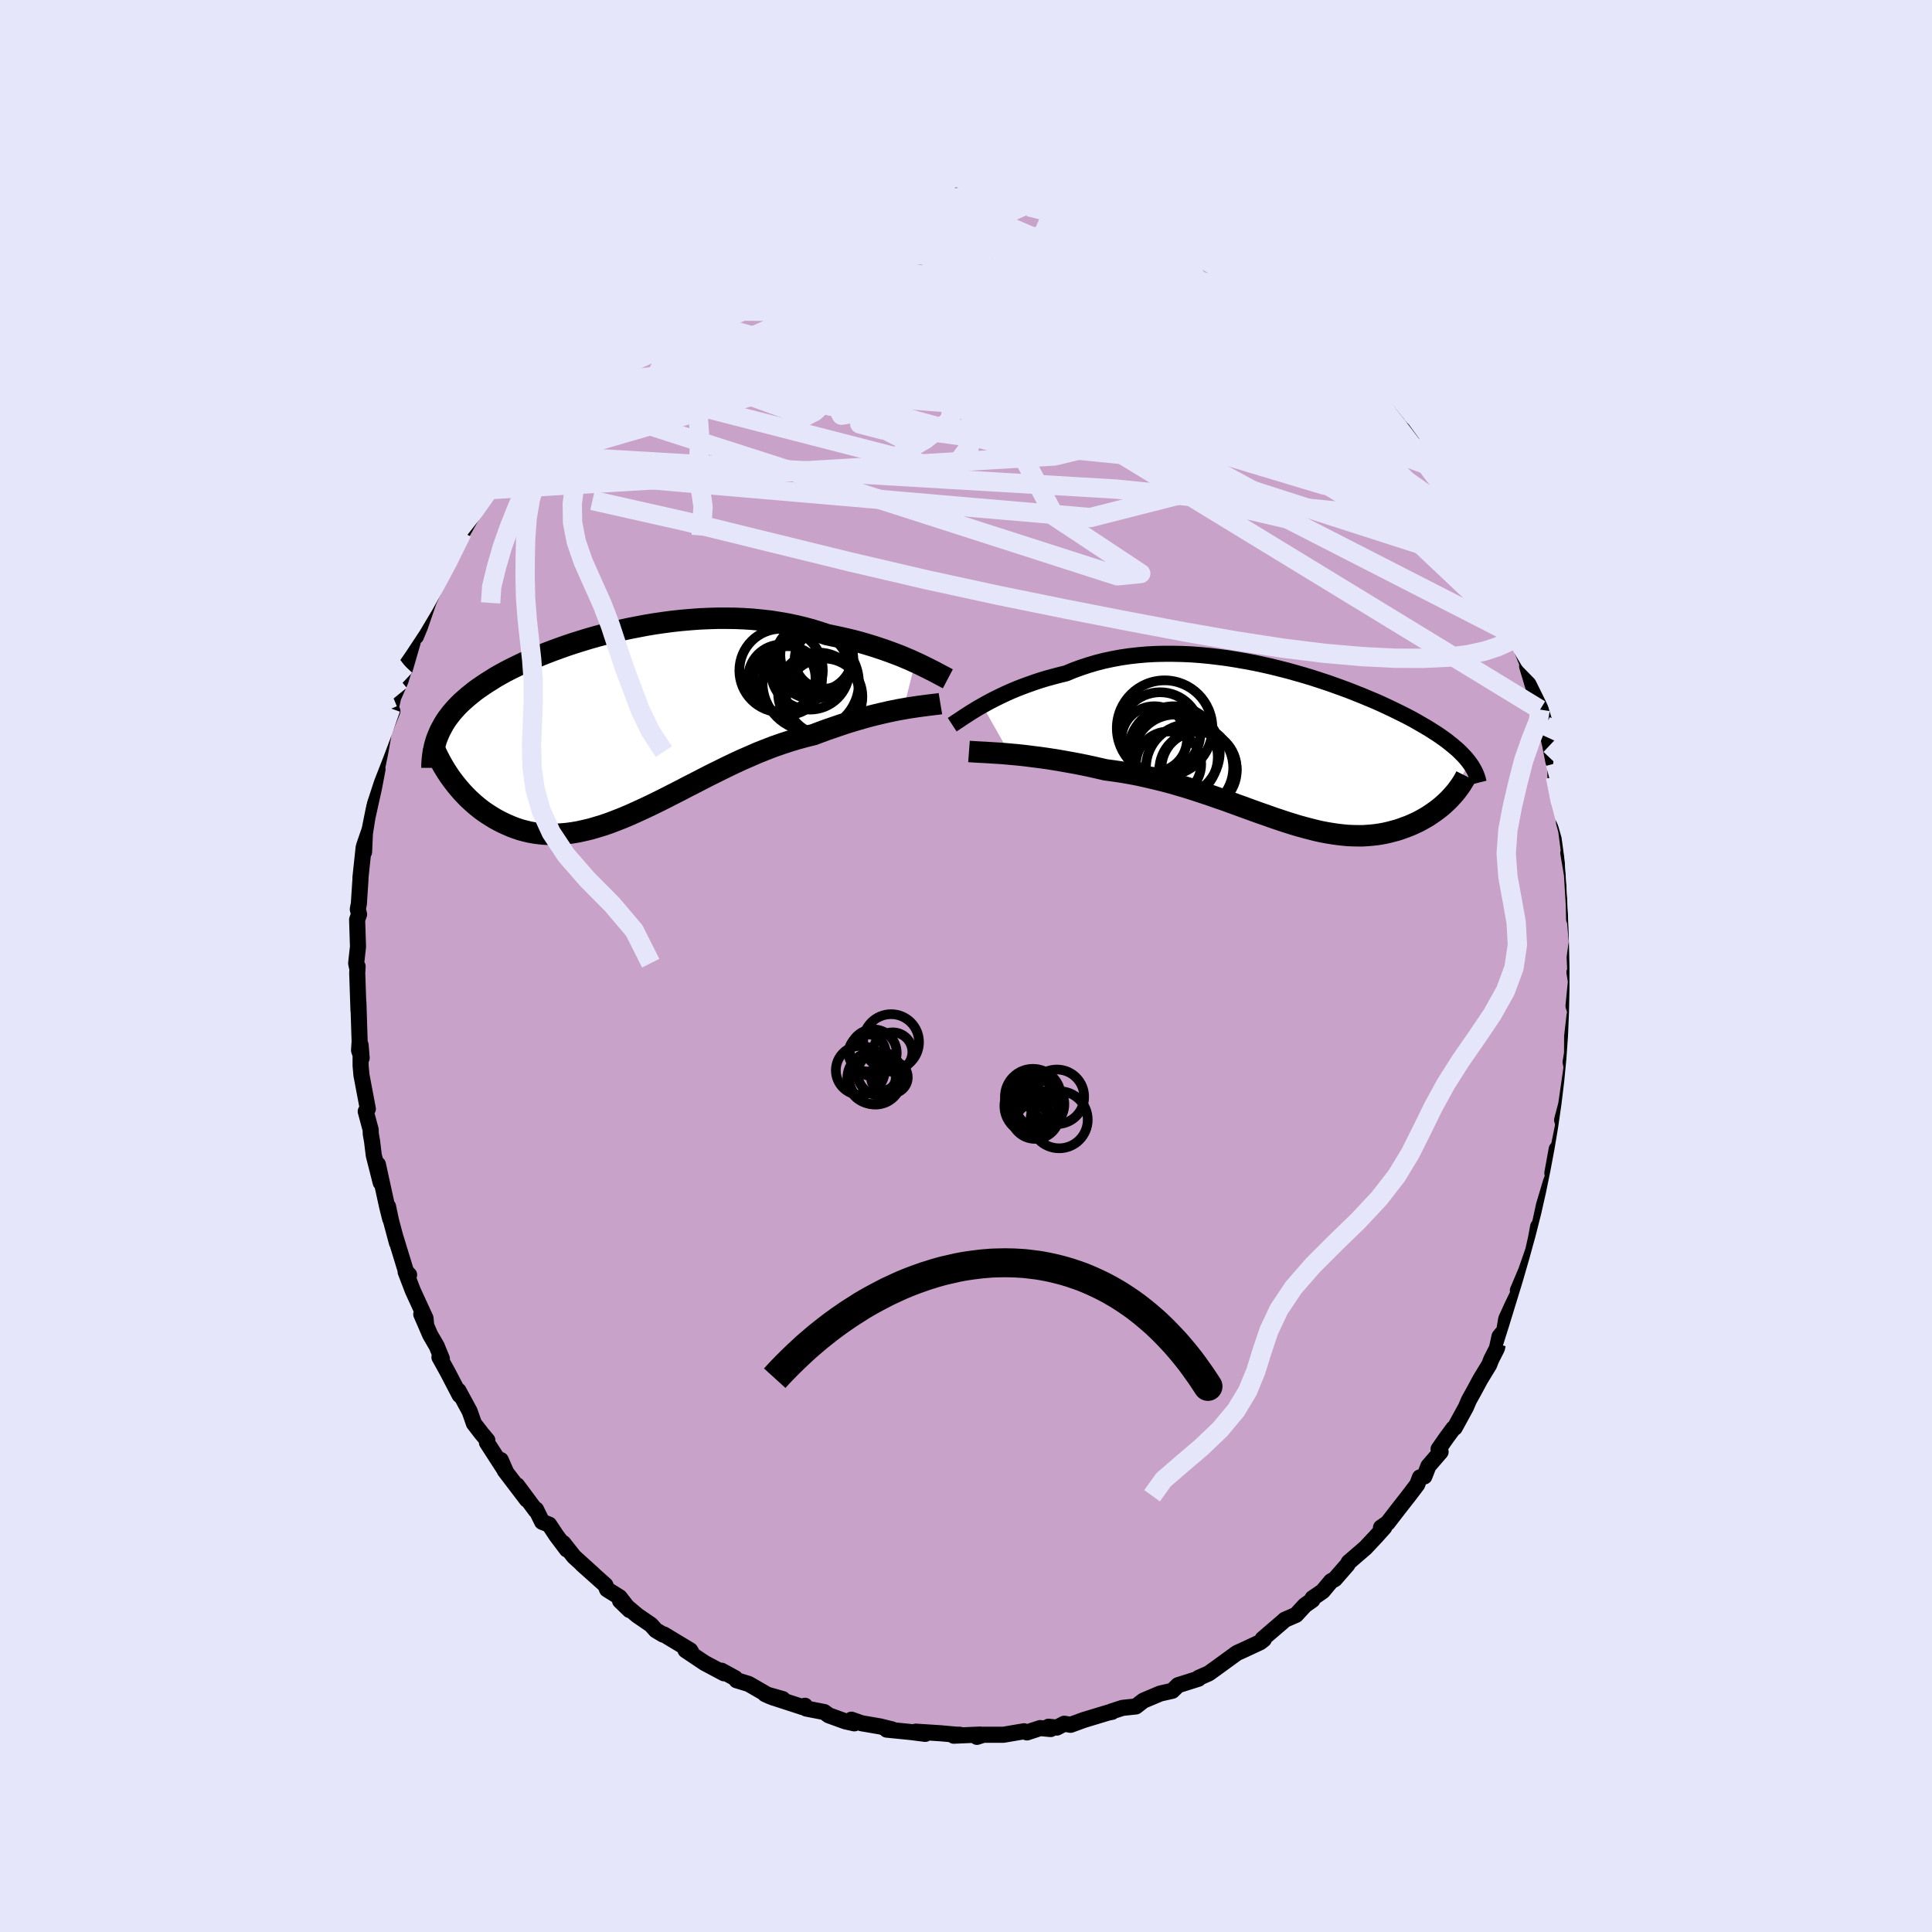 <svg xmlns="http://www.w3.org/2000/svg" width="500" height="500" viewBox="-100 -100 200 200"><defs><clipPath id="c"><path d="m30.8-6.5-.47-.22-.5-.21-.52-.22-.55-.21-.56-.21-.58-.21-.6-.2-.61-.2-.63-.19-.65-.19-.67-.18-.67-.16-.69-.16-.71-.15-.71-.15-.79-.26-.8-.25-.82-.22-.84-.2-.86-.18-.87-.15-.88-.14-.9-.1-.9-.09-.92-.06-.92-.04-.92-.01h-.93l-.93.03-.94.04-.93.07-.92.08-.93.1-.91.12-.91.13-.9.15-.89.17-.88.17-.87.19-.85.2-.84.21-.82.22-.81.23-.78.24-.77.24-.75.25-.73.26-.71.26-.68.26-.67.27-.64.27-.62.27-.6.28-.58.28-.55.27-.54.28-.51.28-.49.28-.46.29-.45.28-.42.28-.41.28-.39.28-.36.29-.35.28-.33.29-.32.28-.3.29-.28.29-.26.29-.25.29-.23.3-.22.29-.2.3-.18.3-.17.31-.16.3-.14.31-.13.31 1.24 4.14.24.33.24.32.26.33.27.32.27.31.29.31.3.31.32.3.32.29.33.28.35.28.35.26.37.25.38.24.39.24.4.22.42.21.43.2.44.19.45.17.47.16.48.13.5.12.51.09.52.07.53.05.55.02h.56l.57-.03.59-.05.6-.08.61-.1.62-.14.64-.15.65-.19.66-.2.67-.23.68-.26.69-.27.71-.3.71-.32.72-.33.74-.35.74-.36.76-.38.76-.39.77-.39.78-.41.79-.4.79-.41.8-.41.81-.4.81-.4.81-.39.82-.38.83-.36.82-.36.83-.33.83-.32.83-.29.83-.27.82-.25.82-.22.82-.2.69-.26.68-.25.67-.23.67-.23.66-.22.65-.2.64-.19.63-.18.62-.17.61-.15.59-.14.57-.13.56-.12.55-.11.52-.09"/></clipPath><clipPath id="b"><path d="m-31.43-4.22.44-.25.47-.25.49-.25.51-.25.53-.25.54-.24.57-.24.59-.23.6-.22.62-.22.63-.21.66-.2.66-.18.68-.18.69-.17.74-.31.77-.28.79-.26.81-.24.82-.21.85-.18.86-.16.88-.13.89-.1.9-.08.91-.05.92-.02h.93l.93.02.93.04.94.07.94.09.93.11.93.12.93.15.92.16.91.17.9.19.89.2.88.22.87.22.85.24.84.24.82.25.8.26.79.26.76.27.75.27.73.27.7.28.68.27.67.28.64.27.61.27.6.28.57.27.55.27.53.26.51.26.49.26.46.26.45.26.43.25.4.24.39.25.38.24.35.24.34.24.32.23.3.24.29.23.27.23.26.22.24.23.22.22.21.22.2.22.18.22.16.21-1.95 3.69-.21.22-.23.22-.24.22-.25.22-.26.21-.28.21-.28.2-.29.2-.3.2-.31.18-.32.18-.33.18-.34.16-.35.16-.36.15-.38.14-.38.14-.39.13-.41.11-.42.11-.43.1-.44.08-.45.07-.46.05-.48.04-.48.03h-.49l-.51-.01-.52-.02-.53-.05-.53-.06-.55-.08-.56-.09-.58-.11-.58-.13-.59-.15-.61-.16-.62-.17-.62-.19-.64-.2-.66-.22-.66-.22-.67-.24-.69-.24-.7-.25-.71-.26-.72-.26-.74-.27-.74-.27-.76-.26-.77-.27-.78-.26-.79-.26-.81-.26-.81-.24-.82-.24-.83-.22-.85-.21-.85-.2-.85-.19-.87-.17-.87-.15-.87-.13-.88-.12-.7-.16-.71-.16-.7-.15-.69-.14-.7-.13-.68-.12-.68-.12-.68-.11-.66-.1-.65-.09-.64-.08-.62-.08-.61-.07-.6-.06-.57-.05"/></clipPath><filter id="a"><feTurbulence baseFrequency=".05" numOctaves="3" result="noise" type="noise"/><feDisplacementMap in="SourceGraphic" in2="noise" scale="2"/></filter></defs><rect width="100%" height="100%" x="-100" y="-100" fill="#E6E6FA"/><path fill="#C8A2C8" stroke="#000" stroke-linejoin="round" stroke-width="1.667" d="m63.11 1.39-.12-.74.15.96-.25 2.52.23.74-.12.22-.25 2.19-.01 1.76-.15.9.1.54-.55 3.82.14-.52-.57 2.17.1-.4-.01 1.02-.43 2.14-.22.25-.45 2.48.29-.24-.45 1.2-.71 2.38-.3 1.39-.59 2.54.29-1.74-.22 1.2-.29 1.29-.73 2.1-.86 2.03.16.05-.74 1.53-.63 1.38-.2 1.21-.49.59-.27 1.23-.59 1.16-.21.54-.92 1.51-.7 1.3-.48.86-.31.73-1.16 2.12-.14.07-.73.99-.8 1.15.21.29-1.26 1.46-.42 1.08-.46.1-.28.74-.88 1.16-1.01 1.29-1.18 1.53-.68.47.34-.02-.88.98-1.08 1.15-1.72 1.48-.13.25-1.31 1.5-.39.22-.87 1.04-1.05.72-.01.18-.78.55-.91.99-1.17.51-.17.16-2.12 1.82.12.05-.37.29-1.71.8-.69.31-.13.09-2.02 1.47-.78.56-1.05.46-.01.09-2.12.67-.59.58-1.11.25-.21.06-1.68.71-.77.6-1.39.15-1.17.38.09.03-.41.08-2.51.76-1.37.5-.66-.11-.77.4-.86-.09.23.24-1.09-.1-1.37.45-.31-.12-2.11.36H1.81l-.68.22.36-.24-2.76.12.63-.1-.41-.01-1.54-.14-2.6-.17.97.23-1.39-.18-2.6-.26.57-.02-1.25-.31-1.92-.33-1.05-.37.3.38-.94-.21-1.71-.62-.47-.34-1.85-.36-.14-.29-.2.15-3.17-1.03 1.07.19-1.83-.52.55.25-2.25-1.3-1.25-.38-.15-.22-1.41-.77.26.27-2.01-1.07-1.97-1.32.6.21-.12-.2-2.72-1.64-.09.01-.75-.45-.5-.56-1.43-.98-1.77-1.5.98.95-1.03-1.33-1.3-.81-.17-.44-2.42-2.16 1.18 1.04-2.01-1.82-1.11-1.41.37.66-1.09-1.45-.74-1.12-.73-.29-.63-1.28-.03.1-1.93-2.6 1.01 1.48-2.29-3.01-.41-1.09.56 1.28-1.99-3.08.04-.24-.58-.69-.81-1.05-.44-1.26-1.16-2.14.12.46-1.25-2.4-.84-1.52.25.15-.53-1.3-.68-1.17-.92-2.13.51 1.16-.07-.74-1.31-2.85-.75-1.96.36.31-.32-.34-1.11-3.62.17.65-.61-2.29-.31-1.47.22 1.27-.33-1.33-.94-4.3.29 1.88-.72-2.84-.17-1.41-.14-.81-.01-.41-.51-1.9.22-.26-.66-3.48-.09-.99V8.18l.11 1.34-.27-.78.06-.93-.13-4.03.01.79-.13-3.86.04-.67-.08.02-.07-.35.19-1.71-.09-2.8.2-.55-.13-.53.11-.57.17-2.59-.01-.07.41-3.86-.03 1.17.12-2.77-.04.87.45-2.85-.14.97.63-2.84.37-1.94-.07-.01.37-1.82.29-1.65.05-.35.9-2.19-.17-.28.25-1.15.77-1.76.46-1.48-.02.31.78-2.68.14-.58.23-.12.41-.99.85-2.48.11-.28.52-1.13 1.27-2.38-.19.36.91-2.21.9-1.67-.02.25-.12.08 1.48-2.62.35-.77 1.09-1.35 1.08-1.8-.86.92 1.28-1.47 1.26-1.97-.43.58.97-1.51.68-.82-.16.45 2.24-3.16-.02.51.95-1.46 1.09-.91.8-.96.1-.3.25-.24 1.86-1.74.74-.66.42-.62.36-.15.56-.43 1.65-1.66 1.53-1.18.66-.28.23-.41.45.02.62-.61 1.94-1.33.03-.12.82-.61 1.86-1.13 1.44-.85-.25.29-.33.07 1.93-.85 2.27-1.12.6-.39-.21.17.6-.31.96-.34 2.61-.92.83-.41.08.14.6-.42 1.25-.41 1.37-.07 2.45-.86-.88.12 2.43-.34-1.08.23.74-.01 1.5-.18 1.35-.29 2.9-.15-1.54-.1 2.64-.27 1.38.15-.24-.27.8.33 1.47-.17.47.01 2.23.09-.23.21 1.89.15.41-.12 1.15.05.63.1 1.58.22-.17.31 1.07.16.24.19.67-.23 3.46 1.19 1.81.41-1.3-.38.44.35 2.31.37-.04.13.75.43 1.95.84.87.28.68.2 1.53 1.1.16.01 1.04.61.85.2-.23.03 1.15.72 1.49.86 1.92.95 1.13 1.14-.29-.61 1.61 1.49 1.22.79-.92-.49 3.31 2.67-1.69-1.69 2.05 1.67.46.67.81.8.57.2 1.35 1.66 1.1 1.31.36-.06.74 1.06.88 1.14.33.23.69.88 1.62 2.03-.18-.29 1.72 2.36-.61-.59 1.29 1.71.25.23.96 1 .71 1.3-.4-.59 1.59 2.57.48 1 .3.42.58.91.59 1.04 1.16 2.72-.59-1.26 1.25 2.63.01-.15.32.97.69 1.58 1.5 3.42v.36l.31.47-.32-.71 1.27 3.15-.02.01-.13-.02 1.34 4.48-.21-1.23.34 1.47.45 1.45.46 1.96.34 1.74.2.17.01 1.39v-.59l.42 2.8.41 1.34.05 1.15.41 1.51-.28-1.47.61 4.76-.29-1.61.38 2.25.19 3.16.03 1.44.07-1.12-.09.03.3 3.44-.22 1.6.1 2.29-.12-.74" filter="url(#a)"/><path fill="#fff" d="m-31.43-4.22.44-.25.47-.25.49-.25.51-.25.53-.25.54-.24.57-.24.59-.23.6-.22.62-.22.63-.21.66-.2.66-.18.68-.18.69-.17.74-.31.77-.28.79-.26.81-.24.82-.21.85-.18.86-.16.88-.13.89-.1.9-.08.91-.05.92-.02h.93l.93.02.93.04.94.07.94.09.93.11.93.12.93.15.92.16.91.17.9.19.89.2.88.22.87.22.85.24.84.24.82.25.8.26.79.26.76.27.75.27.73.27.7.28.68.27.67.28.64.27.61.27.6.28.57.27.55.27.53.26.51.26.49.26.46.26.45.26.43.25.4.24.39.25.38.24.35.24.34.24.32.23.3.24.29.23.27.23.26.22.24.23.22.22.21.22.2.22.18.22.16.21-1.95 3.69-.21.22-.23.22-.24.22-.25.22-.26.21-.28.21-.28.2-.29.2-.3.2-.31.18-.32.18-.33.18-.34.16-.35.16-.36.15-.38.14-.38.14-.39.13-.41.11-.42.11-.43.1-.44.08-.45.07-.46.05-.48.04-.48.03h-.49l-.51-.01-.52-.02-.53-.05-.53-.06-.55-.08-.56-.09-.58-.11-.58-.13-.59-.15-.61-.16-.62-.17-.62-.19-.64-.2-.66-.22-.66-.22-.67-.24-.69-.24-.7-.25-.71-.26-.72-.26-.74-.27-.74-.27-.76-.26-.77-.27-.78-.26-.79-.26-.81-.26-.81-.24-.82-.24-.83-.22-.85-.21-.85-.2-.85-.19-.87-.17-.87-.15-.87-.13-.88-.12-.7-.16-.71-.16-.7-.15-.69-.14-.7-.13-.68-.12-.68-.12-.68-.11-.66-.1-.65-.09-.64-.08-.62-.08-.61-.07-.6-.06-.57-.05" filter="url(#a)" transform="translate(33.13 -22.74)"/><path fill="#fff" d="m30.8-6.5-.47-.22-.5-.21-.52-.22-.55-.21-.56-.21-.58-.21-.6-.2-.61-.2-.63-.19-.65-.19-.67-.18-.67-.16-.69-.16-.71-.15-.71-.15-.79-.26-.8-.25-.82-.22-.84-.2-.86-.18-.87-.15-.88-.14-.9-.1-.9-.09-.92-.06-.92-.04-.92-.01h-.93l-.93.03-.94.04-.93.07-.92.08-.93.1-.91.12-.91.13-.9.15-.89.17-.88.17-.87.19-.85.2-.84.21-.82.22-.81.23-.78.24-.77.24-.75.25-.73.26-.71.26-.68.26-.67.27-.64.27-.62.27-.6.28-.58.28-.55.27-.54.28-.51.28-.49.28-.46.29-.45.28-.42.28-.41.28-.39.28-.36.29-.35.28-.33.29-.32.28-.3.29-.28.29-.26.29-.25.29-.23.3-.22.29-.2.3-.18.3-.17.31-.16.3-.14.31-.13.31 1.24 4.14.24.33.24.32.26.33.27.32.27.31.29.31.3.31.32.3.32.29.33.28.35.28.35.26.37.25.38.24.39.24.4.22.42.21.43.2.44.19.45.17.47.16.48.13.5.12.51.09.52.07.53.05.55.02h.56l.57-.03.59-.05.6-.08.61-.1.62-.14.64-.15.65-.19.66-.2.67-.23.68-.26.69-.27.71-.3.71-.32.72-.33.74-.35.74-.36.76-.38.76-.39.77-.39.78-.41.79-.4.79-.41.8-.41.81-.4.81-.4.81-.39.82-.38.83-.36.82-.36.83-.33.83-.32.83-.29.83-.27.82-.25.82-.22.82-.2.69-.26.68-.25.67-.23.67-.23.66-.22.65-.2.64-.19.63-.18.62-.17.61-.15.59-.14.57-.13.56-.12.55-.11.52-.09" filter="url(#a)" transform="translate(-36.06 -24.94)"/><g fill="none" stroke="#000" transform="translate(33.13 -22.74)"><path stroke-linejoin="round" stroke-width="1.667" d="m-34.56-2.24.2-.13.22-.15.25-.16.28-.19.3-.2.33-.21.35-.23.38-.23.39-.24.43-.24.44-.25.47-.25.49-.25.51-.25.53-.25.54-.24.57-.24.59-.23.6-.22.62-.22.63-.21.66-.2.66-.18.68-.18.69-.17.74-.31.77-.28.79-.26.81-.24.82-.21.85-.18.86-.16.88-.13.89-.1.9-.08.91-.05.92-.02h.93l.93.02.93.04.94.07.94.09.93.11.93.12.93.15.92.16.91.17.9.19.89.2.88.22.87.22.85.24.84.24.82.25.8.26.79.26.76.27.75.27.73.27.7.28.68.27.67.28.64.27.61.27.6.28.57.27.55.27.53.26.51.26.49.26.46.26.45.26.43.25.4.24.39.25.38.24.35.24.34.24.32.23.3.24.29.23.27.23.26.22.24.23.22.22.21.22.2.22.18.22.16.21.16.22.14.21.12.21.12.21.1.21.09.21.08.21.07.21.05.21.05.2" filter="url(#a)"/><path stroke-linejoin="round" stroke-width="2.222" d="m-32.82.53.27.02.31.02.34.02.39.02.41.02.45.03.48.03.51.03.53.04.55.05.57.05.6.06.61.07.62.08.64.08.65.09.66.1.68.11.68.12.68.12.7.13.69.14.7.15.71.16.7.16.88.12.87.13.87.15.87.17.85.19.85.2.85.21.83.22.82.24.81.24.81.26.79.26.78.26.77.27.76.26.74.27.74.27.72.26.71.26.7.25.69.24.67.24.66.22.66.22.64.2.62.19.62.17.61.16.59.15.58.13.58.11.56.09.55.08.53.06.53.05.52.02.51.01h.49l.48-.03.48-.04.46-.05.45-.07.44-.08.43-.1.42-.11.41-.11.39-.13.38-.14.38-.14.36-.15.35-.16.34-.16.33-.18.32-.18.31-.18.3-.2.29-.2.28-.2.28-.21.26-.21.25-.22.24-.22.23-.22.21-.22.21-.23.2-.23.19-.22.17-.23.17-.23.16-.23.14-.22.14-.23.13-.23.11-.22" filter="url(#a)"/><circle cx="-13.64" cy="-.756" r="3.396" clip-path="url(#b)" filter="url(#a)"/><circle cx="-11.59" cy=".579" r="4.728" clip-path="url(#b)" filter="url(#a)"/><circle cx="-12.16" cy="1.839" r="3.376" clip-path="url(#b)" filter="url(#a)"/><circle cx="-9.985" cy="2.214" r="4.518" clip-path="url(#b)" filter="url(#a)"/><circle cx="-12.57" cy="-1.881" r="4.948" clip-path="url(#b)" filter="url(#a)"/><circle cx="-9.14" cy="2.449" r="3.938" clip-path="url(#b)" filter="url(#a)"/><circle cx="-9.01" cy="2.309" r="3.894" clip-path="url(#b)" filter="url(#a)"/><circle cx="-9.11" cy="2.469" r="4.012" clip-path="url(#b)" filter="url(#a)"/><circle cx="-13.035" cy="-1.421" r="4.178" clip-path="url(#b)" filter="url(#a)"/><circle cx="-11.455" cy="1.099" r="4.394" clip-path="url(#b)" filter="url(#a)"/></g><g fill="none" stroke="#000" transform="translate(-36.06 -24.94)"><path stroke-linejoin="round" stroke-width="2.222" d="m34.18-4.79-.21-.11-.24-.13-.27-.14-.3-.16-.33-.18-.36-.18-.38-.19-.4-.2-.43-.21-.46-.21-.47-.22-.5-.21-.52-.22-.55-.21-.56-.21-.58-.21-.6-.2-.61-.2-.63-.19-.65-.19-.67-.18-.67-.16-.69-.16-.71-.15-.71-.15-.79-.26-.8-.25-.82-.22-.84-.2-.86-.18-.87-.15-.88-.14-.9-.1-.9-.09-.92-.06-.92-.04-.92-.01h-.93l-.93.03-.94.04-.93.07-.92.08-.93.1-.91.12-.91.13-.9.15-.89.17-.88.17-.87.19-.85.2-.84.21-.82.22-.81.23-.78.24-.77.24-.75.25-.73.26-.71.26-.68.26-.67.27-.64.27-.62.27-.6.28-.58.28-.55.27-.54.28-.51.28-.49.28-.46.29-.45.28-.42.28-.41.28-.39.28-.36.29-.35.28-.33.29-.32.28-.3.29-.28.29-.26.29-.25.29-.23.3-.22.29-.2.3-.18.3-.17.31-.16.3-.14.31-.13.31-.12.31-.1.32-.09.32-.07.32-.07.32-.05.33-.04.33-.03.33-.02.34v.34" filter="url(#a)"/><path stroke-linejoin="round" stroke-width="2.222" d="m33.41-2.22-.24.04-.28.03-.31.04-.34.04-.38.05-.4.05-.43.06-.46.07-.48.07-.5.09-.52.09-.55.11-.56.12-.57.13-.59.14-.61.15-.62.17-.63.18-.64.19-.65.2-.66.22-.67.23-.67.23-.68.25-.69.26-.82.2-.82.22-.82.25-.83.27-.83.29-.83.32-.83.33-.82.36-.83.36-.82.38-.81.39-.81.4-.81.4-.8.41-.79.41-.79.4-.78.41-.77.39-.76.39-.76.38-.74.36-.74.35-.72.33-.71.32-.71.3-.69.27-.68.26-.67.23-.66.2-.65.19-.64.15-.62.14-.61.1-.6.08-.59.05-.57.03h-.56l-.55-.02-.53-.05-.52-.07-.51-.09-.5-.12-.48-.13-.47-.16-.45-.17-.44-.19-.43-.2-.42-.21-.4-.22-.39-.24-.38-.24-.37-.25-.35-.26-.35-.28-.33-.28-.32-.29-.32-.3-.3-.31-.29-.31-.27-.31-.27-.32-.26-.33-.24-.32-.24-.33-.22-.33-.21-.33-.2-.33-.19-.33-.18-.33-.17-.33-.16-.32-.15-.33-.14-.32-.13-.32" filter="url(#a)"/><circle cx="16.993" cy="-4.855" r="3.488" clip-path="url(#c)" filter="url(#a)"/><circle cx="21.363" cy="-6.805" r="3.042" clip-path="url(#c)" filter="url(#a)"/><circle cx="20.593" cy="-7.255" r="3.754" clip-path="url(#c)" filter="url(#a)"/><circle cx="19.988" cy="-4.385" r="4.986" clip-path="url(#c)" filter="url(#a)"/><circle cx="17.593" cy="-4.615" r="3.552" clip-path="url(#c)" filter="url(#a)"/><circle cx="16.918" cy="-5.65" r="4.32" clip-path="url(#c)" filter="url(#a)"/><circle cx="19.908" cy="-5.66" r="4.06" clip-path="url(#c)" filter="url(#a)"/><circle cx="20.218" cy="-6.68" r="3.956" clip-path="url(#c)" filter="url(#a)"/><circle cx="21.388" cy="-2.945" r="3.946" clip-path="url(#c)" filter="url(#a)"/><circle cx="20.793" cy="-3.32" r="4.186" clip-path="url(#c)" filter="url(#a)"/></g><g fill="none" stroke="#E6E6FA" stroke-linejoin="round" stroke-width="2"><path d="m51.17-46.56.28.49.21.61.01.53-.29.28-.6-.04-.92-.34-1.23-.62-1.57-.87-1.94-1.17-2.39-1.56-2.88-2.04-3.37-2.56-3.83-3.08-4.25-3.55-4.71-3.99-5.26-4.44-5.86-4.89" filter="url(#a)"/><path d="m39.64-61.85.65.81.08.44-.37.31-.81.18-1.27.03-1.76-.14-2.33-.34-2.98-.56-3.67-.82-4.4-1.11-5.09-1.41-5.8-1.69-6.56-1.96-7.51-2.19-8.65-2.4m67.81 38.42-.1.27-.35.23-.62.34-.94.42-1.3.42-1.69.37-2.09.26-2.52.12-2.96-.01-3.41-.17-3.88-.34-4.36-.54-4.86-.75-5.36-.94-5.88-1.11-6.39-1.25-6.88-1.4-7.37-1.6-7.85-1.83-8.35-2.05-8.9-2.19-9.59-2.16m17.31-26.63.6-.19 1.03-.06 1.71-.08 2.32-.11 2.72-.09 2.95-.02 3.11.05 3.26.1 3.41.13 3.5.13 3.51.12 3.47.15 3.43.23 3.45.32 3.43.38" filter="url(#a)"/><path d="m42.72-58.4.4.45.45.73.27.7v.56l-.31.37-.61.19-.93.03-1.25-.12-1.58-.28-1.91-.41-2.26-.56-2.6-.73-2.98-.89-3.4-1.09-3.86-1.27-4.35-1.47-4.84-1.69-5.3-1.94-5.72-2.22-6.19-2.47-6.91-2.62m41.19 2.98.75.67.62.47.65.52.6.51.5.44.38.38.25.31.12.25-.01.21-.17.15-.34.08-.57-.03-.82-.15-1.1-.31-1.37-.47-1.64-.64-1.89-.8-2.17-.97-2.47-1.13-2.83-1.31-3.2-1.51-3.6-1.73-3.93-1.98" filter="url(#a)"/><path d="m36.91-64.51.77.69.86.83.9.91.83.87.73.79.63.7.54.62.44.54.33.45.2.32.05.17-.13-.01-.33-.21-.53-.42-.73-.64-.97-.87-1.21-1.12-1.47-1.37-1.74-1.63-2.05-1.93-2.53-2.34m-45.54-9.55 1.32-.21.9-.18.36.02-.07.22-.42.41-.69.6-.98.77-1.32.97-1.78 1.19-2.33 1.42-2.97 1.72-3.69 2.07-4.42 2.42-5.04 2.66" filter="url(#a)"/><path d="m-15.89-76.88.96-.32 1.55-.17 1.89-.05 2.02.09 2.07.22 2.14.36 2.29.46 2.49.53 2.71.55 2.86.57 2.95.57 2.97.59 2.94.61 2.87.64 2.81.67 2.74.71 2.68.71 2.61.7 2.55.68" filter="url(#a)"/><path d="m-9.01-78.64 1.41-.18 1.26-.14.96-.06.64.02.36.13.11.22-.15.34-.41.44-.66.56-.94.69-1.25.84-1.59.97-1.96 1.1-2.34 1.23-2.75 1.39-3.2 1.56-3.63 1.74-4.07 1.9-4.49 2.05-4.99 2.25m52.3-15.29 1.53.32 1.01.35 1.01.44 1.04.47.99.45.87.41.69.35.49.26.28.16.06.07-.12-.01-.31-.08-.49-.14-.72-.24-1.04-.38-1.52-.58-2.25-.86L14-77.04m-42.28 5.81 1.54-.91 1.01-.56.8-.39.86-.41.97-.47.99-.47.91-.42.8-.36.69-.3.59-.24.48-.18.32-.1.12-.01-.11.11-.35.21-.57.32-.82.43-1.13.57-1.56.77-2.02.99-2.28 1.14" filter="url(#a)"/><path d="m-9.75-78.63 1.18.07 1.95.28 2.42.51 2.72.76 2.96.99 3.18 1.22 3.4 1.43 3.6 1.6 3.8 1.76 4.01 1.91 4.19 2.04 4.32 2.15 4.4 2.23 4.44 2.29 4.42 2.23m-1.6-4.69.87.94.76.82.78.92.82 1.02.86 1.09.87 1.12.85 1.11.8 1.05.71.94.61.81.5.66.4.5.27.34.15.18v.02l-.16-.18-.33-.4-.51-.69-.72-1.02-.92-1.35M10.28-78.41l.59.16 1.27.28 1.4.36 1.14.31.87.25.67.21.57.2.46.19.34.17.17.15-.04.09-.27.01-.54-.07-.84-.17-1.19-.28-1.55-.37-1.93-.46-2.28-.55-2.6-.67" filter="url(#a)"/><path d="m-12.67-77.78 1.61-.46 1.21-.02 1.34.21 1.6.37 1.95.45 2.3.52 2.58.57 2.75.62 2.84.68 2.87.75 2.88.81 2.89.86 2.88.88 2.86.88 2.82.86 2.75.82 2.66.78 2.52.73 2.24.55m-57.86-6.29 20.31 5.88 15.17 6.39-2.77 2.08-9.42-.16-5.41-.88 1.09-1.18 4.02-1.58 2.27-2-1.73-2.07-4.87-1.41-5.2-.02-2.47 1.65 2.08 3.05 6.21 3.66 7.32 2.99 4.07.63-1.52-3.43-5.06-7.28-7.58-6.4-20.63 2.67" filter="url(#a)"/><path d="m-47.05-53.05 62.57 3.68 23.38 2.33 8.66 1.95 3.4 1.87.9 1.2-1.24-.14L47.07-44l-5.68-3.37-6.81-4.12-6.29-3.8-4.16-2.62-1.21-1.25 1.3-.34 2.52-.18 2.38-.48 1.43-.77 1.42.09 6.77 5.67 18.24 20.89" filter="url(#a)"/><path d="M-36.21-65.05 4.6-53.74l2.18-4.76-1.15-3.66-.56-1.02-1.53.19-2.7.6-2.67.66-1.59.38-.22-.12 1.06-.52 2.16-.59 2.91-.32 2.96.08 2.22.4 1.05.43.01.01-.65-.89-1.3-1.84-2.51-2-4.74-.72-8.02 1.28-11.04 1.62-8.15-2.2 8.27-8.96" filter="url(#a)"/><path d="m-34.56-66.71 30.95-4.62 17.77 4.9 13.41 7.54 5.17 4.52-4.55.15-11.45-2.69-13.22-3.55-10.2-3.15-4.41-2.27 1.81-1.34 6.62-.52 8.86.05 8.01.25 4.29.17-1.16-.04-6.09-.33-7.2-.76-1.23-1.32 9.57-2.01 2.77-5.5" filter="url(#a)"/><path d="m45.36-55.26-53.99-.24-2.37-.62 17.52.94 17.31 1.04 9.13-.86.47-3.06-5.47-4.21-7.84-4.12-7.01-3.26-4.27-2.09-.94-.79 2.82.61 8.15 2.33 13.3 4.66 10.55 6.53" filter="url(#a)"/><path d="m23.65-73.53-.87 6.77L9.3-69.64l-6.4-1.03.54 2.43 1.77 3.78-.55 2.63-1.92.53-.45-.69 1.96-.19 2.35 1.55.27 3.4-.81 4.82 3.16 5.91 8.87 5.87-2.41.24-58.07-18.65" filter="url(#a)"/><path d="m51.17-46.56-3.02-.08-9.46-6.77-10.79-5.64-10.11-3.71-8.11-1.58-4.96.07-1 .57 2.86.14 5.6-.42 6.72-.27 6.1.73 3.56 1.9-1.01 2.15-6.3.51-7.4-2.52 4.4-2.93 26.93 8.86" filter="url(#a)"/><path d="M43.74-57.29 27.5-61.42 10.94-64.6l-8.93-1.72-1.49-1.1 4.7-.14 8.07 1.26 8.08 2.43 5.47 2.86 1.76 2.5-1.53 1.6-3.22.55-2.77-.18-.49-.18 2.56.6 4.95 1.61 5.28 1.8 2.74.29-2.46-2.68-8.76-5.41-13.24-5.66L.42-68.29l4.8 5.01 45.95 16.72" filter="url(#a)"/><path d="m32.78-67.83-2.69 11.8-17.22-5.3-9.4-5.12L.8-69.48l-.43-1.51-.48-.44-.44.37.6 1.06 2.12 1.7 3.02 2.28 2.53 2.69.58 2.68-2.42 2.02-5.61.6-7.76-1.36-7.59-3.14-4.76-3.73.07-2.34 7.2 1.42 21.11 9.59 50.89 31.05" filter="url(#a)"/><path d="m41.1-60.6-27.49-7.13-1.04 3.29-.87 4.1-1.97 2.55-.42 1.84 1.64 1.21 2.81-.27 2.91-2.09 2.06-3.1.41-2.68-1.7-1.41-3.67-.49-4.79-.75-4.79-1.78-3.95-2.2-2.66-1.02-3.1.75-26.17 1.22" filter="url(#a)"/><path d="M46.9-53.19 18.55-62.1l-5.92-2.81L8.03-68l-1.25-1.41 3.09.82 5.04 2.24 3.86 2.91.48 3.09-3.71 2.59-7.1 1.02-7.93-1.47-5.32-3.93-.43-5 4.26-3.77 7.67-.14 11.79 4.88 16.75 8.34 7.82-.34" filter="url(#a)"/><path d="m38.29-63.51-16.6-4.46-19.08-3.45-11.73-.22-4.59 2.45 1.21 3.6 5.31 3.55 7.58 2.73 8.43 1.45 8.47.19 7.72-.46 5.14-.42-.74-.55-9.87-2.39-15.75-6.59 7.4-10.37" filter="url(#a)"/><path d="m11.19-78.45 5.59 17.56-11.37 1.16-2.12-.07 1.78.71-.19.5-2.64-.52-2.75-1.47-.62-1.68 2.33-1.01 4.52.09 5 .83 3.78.61 1.71-.51-.02-1.82-.71-2.42-.58-1.83-.51-.34-1.2 1.3-2.29 2.33-2.46 2.52-1.17 2.37-.51 2.39.34 1.52 34.74-3.31" filter="url(#a)"/><path d="m-42.39-59.04-.9 1.61 4.11-1.54 10.42-2.38 15.25-2.48L2.1-65.74l12.46-.86 8.21.17 4.42.76 1.43.74-.71.23-1.79-.51-1.66-1.12-1.14-1.16-3.4-.18L5.19-65.6l-46.49 5.65" filter="url(#a)"/><path d="M30.87-69.62 3.1-74.87l-5.94-1.95 3.84.18 7.27 1.83 7.35 3.02 5.99 3.46 4.03 2.82 1.55 1.2-1.37-.86-4.14-2.59-5.95-3.41-6.29-3.21-5.37-2.31-3.92-1.2-2.59-.25-1.17.53 1.82 1.45 8.35 3.41 18.51 8.11 26.4 18.5" filter="url(#a)"/><path d="m-31.69-68.56 7.58 8.91 7.52 2.73.91-.47 2.05-1.88 5.22-1.16 7.64.69 9.03 2.12 9.24 2.3 8.14 1.47 5.94.41 3.11-.45-.06-1.11-3.27-1.94-5.7-3-5.84-3.74-2.32-3.14 3.97-.71 8.74 2.07 6.9 2.08 1.18-.13" filter="url(#a)"/><path d="m-14.04-77.71-12.03 12.34 6.66 5.57 5.41 1.85 2.02-1.38 2.31-3.25 3.86-3.48 4.03-2.53 2.42-1.08.18.24-1.53 1.01-2.14.97-1.93.28-1.41-.42-.66-.41 1.32.4 5.31 1.22 4.38.77-30.58-6.75" filter="url(#a)"/><path d="m-47.88-51.66 60.74 5.24 11.86-3.02-2.58-6.53-3.79-5.02-2.61-2.78-1.07-1.26.57-.23 1.56.58 1.21 1.07-.3.9-2.27-.02-4.4-1.63-6.82-3.25-8.76-3.7-7.12-2.26 2.93-.64 26.6-2.17" filter="url(#a)"/><path d="m-40.4-61.21 54.42 4.09 12.25-2.3-7.53-5.11-12.96-4.34-10.32-2.6-4.67-.86.57.88 3.6 2.49 3.91 3.29 2.33 2.79 1.19 1.45 3.14.78 7.69 1.75 7.38 3.32L9.17-52.8l-58.55 3.49" filter="url(#a)"/><path d="m-37.55-63.85 43.44-2.73 20.4 3.24 8.02 2.61 1.17 1.57-3.78 1.28-8.17.83-11.21-.27L.71-58.93l-9.05-2.58-4.44-2.74.77-2.11 5.31-.91 8.4.46 9.56 1.58 8.5 1.99 5.33 1.54.69.45-3.82-.74-6.02-1.43-4.51-1.42-1.79-1.33-8.21-2.35-33.8.35" filter="url(#a)"/><path d="m-49.38-49.31 4.28-4.31 8.8-5.69 10.08-3.79 10.18-2.86 8.8-2.55 6.52-1.58 4.79.25 4.42 2.13 5.11 3.21 5.91 3.29 6.15 2.73 5.53 1.91 4.15.85 2.27-.52.44-1.8-.48-2.01-.05-.54.38 1.34-4.04-.98L9.38-78.88" filter="url(#a)"/><path d="m16.46-76.85 4.45 6.74-.63 2.34 6.03 5.39 5.86 6.14-.73 3.13-8.16-1.35-11.6-4.48-9.87-5L-4-67.41l-3.41-1.16-4.01.99-3.66 2.6 4.91 3.5 24.66 5.58 42.48 21.74" filter="url(#a)"/><path d="m10.52-78.22 4.36 20.69-12.16 1.01-3.5-2.76 2.1-1.98 3.66-1.3 2.67-1.31.38-1.42-1.46-1.18-1.56-.5-.1.27 1.4.66 1.49.24.19-.9-1.24-2.15-1.48-2.69-.64-2.05.12-.27-.5 2.72-7.39 7-43.48 10.51" filter="url(#a)"/><path d="m-36.21-65.05 13.21-6.7 9.98-2 5.29 1.32 3.07 3.29 2.93 3.45 3.02 2.14 2.87.42 2.92-.84 3.3-1.27 3.5-1.08 2.89-.58 1.32-.08-.7.22-2.23.27-2.5.11-1.67-.02-1.35.12-3.91.84-10.42 2.3-17.99 4.3-18.99 5.51-7.71 4.02" filter="url(#a)"/><path d="M-15.29-77.3 5.04-64.95l-5.93 3.31.37 2.24 6.49 1.86 6.32 1.1 1.65.02-3.94-.97-7.08-1.46-6.24-1.38-2.43-1.06 1.58-.79 3.09-.74 1.17-.82-2.69-.9-5.5-.96-4.58-1.07.84-.94 9.35.2 17.93 3.45 21.67 8.04 10.72 3.98" filter="url(#a)"/><path d="m-40.4-61.21 38.85 9.99 1.9-2.52.99-3.66 4.26-.51 7.12 2.8 8.66 4.34 7.8 3.54 3.88.9-2.19-2.25-8.18-4.43-11.37-4.79-10.04-3.38-4.57-1.25 1.97.24 4.87.06.9-1.71-7.77-3.09-14.49-.16-28.27 12.53" filter="url(#a)"/><path d="m23.81-73.52-29.03 4.15-2.63 7.04-1.39 4.72-3.65.59-.96-1.87 4.48-2.04 8.44-.91 8.76.15 5.65.17 1.03-.8-2.54-1.88-3.51-1.99-2.84-.99-2.91-.05-2.87-.95 4.23-4.09 14.55-3.68" filter="url(#a)"/><path d="m-43.34-57.58 40.66-5.36 14.36-.76 12.87 3.5 11.06 5.16 6.57 4.36.62 1.94-5.77-1.06-11.45-3.44-15.08-4.13-15.33-2.96-11.66-1-4.9.04 2.26-.93 5.36-3.14 1.08-4.33-5.95-3.16 1.84-3.76" filter="url(#a)"/><path d="m-14.04-77.71 12.91 5.47.29 5.92-7.22.99-3.93-2.06.91-2.26 2.28-.6 1.25 1.46.96 2.65 2.85 2.44 5.89 1.18 8.47.14 9.95.38 8.45.86-2.41-3.09-28.77-15.4" filter="url(#a)"/><path d="m56.98-34.28-9.77-13.6-.8-1.54-3.01-3.09-6.26-4.98-7.48-4.7-6.76-2.72-5.41-.35-4.27 1.31-3.41 1.8-2.41 1.24-.97.18 1.05-.7 3.6-.75 6.31.22 8.02 1.75 6.84 2.77.95 2-10.49-1.43-25.9-6.45-33.58-1.3" filter="url(#a)"/><path d="m-47.05-53.05 16.79-3.88 15.38-7.23 4.66-5.23-.79-2.37-2.32.03-1.21 1.62 1.59 2.5 4.2 2.89 4.76 2.96 2.75 2.8-.42 2.47-2.58 2-2.45 1.43-.64.71.97-.1.74-.88-1.1-1.32-2.27-1.16-.04-.31 5.77.86L7.5-53.81l11.44 1.14 34.86 11.2" filter="url(#a)"/><path d="m-31.07-69.17 34.52 1.58 23.22 7.86 11.22 5.22 4.02 2.14.44.24-2.07-1.14-4.74-2.6-7.03-3.84-7.78-4.14-6.55-3.17-4.25-1.35-2.49.37-2.55 1.14-4.37.56-6.47-.95-6.71-2.43-3.79-2.82 2.01-1.88 10.88-.48 27.37 1.34" filter="url(#a)"/><path d="M41.84-59.54 22.56-70.53l-12.25-3.64-5.29 1.1.3 3.22 3.93 3.55 5.2 3.07 3.71 2.31-.44 1.13-5.6-.53-8.74-2.31-7.25-3.49-1.49-3.69 3.94-3.05 2.36-1.66-9.75 1.51-28.74 9.16" filter="url(#a)"/><path d="m-33.03-67.89 20.53.19 22.39 1.86 11.3-.04 3.92-1.01 1.57-.36 1.68.85 2.02 1.6 1.58 1.48.4.7-1-.29-2.04-.99-2.25-1.07-1.64-.52-.65.37-.11 1.16-.75 1.41-2.81.95-5.79-.08-8.56-1.18-9.77-1.72-8.39-1.52-3.94-1.86 4.62-4.96 14.67-6.57" filter="url(#a)"/><path d="m-9.01-78.64 14.79 8.23-3.34.01-.13-1.31.41-.52-1.42.76-1.89 1.84-.32 2.09 1.68 1.36 2.71.02 2.5-1.21 1.62-1.78.63-1.58-.35-.92-1.11-.12-1.28.6-.45 1.27 1.16 1.78 2.33 1.78 1.14.82-3.55-1.18-9.46-3.4-7.67-4.44 12.26-5.05" filter="url(#a)"/><path d="m9.21-78.57-5.36 12.4-2 7.9-8.07-1.16-7.27-4.39-4.32-3.48-2.2-1.31-.66.62 1.5 1.89 4.8 2.54 8.7 2.7 11.96 2.53 13.33 2.32 12.11 1.88 7.56.08-1.82-4.9-18.85-17" filter="url(#a)"/><path d="m-23.63-73.7 20.11-.25 11.6 7.62 4.56 6.81-.8 2.87-3.01-.01-2.07-.81 1.08-.18 4.51.44 6.06-.07 4.91-1.75 2.34-3.31.9-3.26 1.95-1.18 4.23 1.54 4.9 2.82 2.61 1.66-2.53-2.95" filter="url(#a)"/><path d="m11.19-78.45 6.18 7.8-1.66 4.5-9.28-.8-9.95-1.24-7.22.06-3.46.65.18.12 2.94-.86 4.75-1.51 5.93-1.38 6.87-.34 7.55 1.32 7.42 2.98 5.37 3.73.26 2.66-7.89-.57-15.39-4.62-12.29-6.36L7.17-79.2" filter="url(#a)"/><path d="m43.05-58.17-25.5-11.11-3.91.72-2.51 1.27-4.32-.77-3.26-1.48-.64-1.21 1.22-.85 1.63-.46 1.18.39.84 1.74L9.12-67l2.5 2.85 3.19.9 2.03-2.18-.26-3.95.66-1.22 10.19 8.44 29.55 27.88m-58-45.47-1.31.2-1.93.29-2.12.31-1.93.34-1.62.38-1.4.45-1.35.53-1.41.6-1.53.67-1.58.73-1.55.8-1.43.86-1.27.93-1.11.99-1.01 1.07-.95 1.13-.92 1.2-.87 1.25-.78 1.31-.63 1.36-.41 1.4-.15 1.43.08 1.49.23 1.55.25 1.63.12 1.69-.02 1.74-.06 1.75.14 1.86.32 2.26-.19 2.98" filter="url(#a)"/><path d="m-.78-79.48-3.3.17-2.65.22-2.22.23-2.05.29-2.14.38-2.35.5-2.56.58-2.74.66-2.87.72-2.94.78-2.97.84-2.95.9-2.88.97-2.71 1.02-2.45 1.08L-42.8-69l-2.24 1.18-2.62 1.25-3.35 1.3-4.17 1.38-4.64 1.45-4.45 1.56-3.62 1.69-2.85 1.81-3.31 1.74-5.02 1.08" filter="url(#a)"/><path d="m-2.16-79.63-2.09.36-2.62.33-2.34.33-2.08.38-1.98.46-2.03.53-2.15.61-2.27.69-2.34.74-2.36.81-2.32.87-2.26.95-2.26 1.01-2.33 1.08-2.46 1.14-2.63 1.21-2.77 1.27-2.85 1.32-2.85 1.37-2.82 1.42-2.76 1.46-2.74 1.52-2.73 1.57-2.71 1.64-2.68 1.71-2.64 1.76-2.67 1.82-2.81 1.89-3.05 1.95-3.32 2.01-3.42 2.07-3.19 2.11-2.72 2.14-2.57 2.24-3.87 2.74" filter="url(#a)"/><path d="m-2.16-79.63-2.5.36-2.68.33-2.24.33-2.07.38-2.13.45-2.23.54-2.25.61-2.2.68-2.14.74-2.1.81-2.13.87-2.2.94-2.28 1.01-2.34 1.08-2.32 1.14-2.26 1.21-2.14 1.27-2.01 1.32-1.93 1.36-1.89 1.41-1.91 1.46-1.97 1.51-2.03 1.58-2.12 1.63-2.25 1.7-2.48 1.76-2.81 1.82-3.14 1.88-3.33 1.95-3.19 2.01-2.72 2.07-2.14 2.1-1.97 2.05-2.22 1.68" filter="url(#a)"/><path d="m-9.01-78.64-.57-.01-1.9.35-2.31.55-2.21.63-2.03.69-1.99.74-2.08.79-2.21.85-2.29.91-2.29.98-2.26 1.04-2.21 1.09-2.22 1.15-2.26 1.19-2.32 1.26-2.32 1.32-2.28 1.39-2.21 1.47-2.2 1.56-2.25 1.64-2.31 1.67-2.26 1.62-2.15 1.52-2.34 1.6-3.23 2.45" filter="url(#a)"/><path d="m-9.75-78.63-1.27.3-1.53.47-1.71.56-1.83.64-1.82.7-1.76.75-1.69.82-1.65.87-1.62.94-1.59 1.02-1.54 1.08-1.49 1.15-1.42 1.22-1.35 1.27-1.32 1.32-1.31 1.37-1.32 1.41-1.35 1.46-1.37 1.5-1.36 1.57-1.33 1.64-1.24 1.7-1.11 1.76-.99 1.81-.89 1.88-.84 1.94-.81 2.01-.73 2.06-.61 2.1-.5 2.05-.11 1.67" filter="url(#a)"/><path d="m-11.1-78.52-1.86.63-1.99.58-2.01.65-2.02.71-2.01.76-1.98.82-1.94.89-1.93.95-1.92 1.02-1.91 1.1-1.9 1.16-1.87 1.23-1.83 1.28-1.8 1.33-1.73 1.38-1.68 1.43-1.62 1.47-1.58 1.53-1.57 1.58-1.56 1.65-1.55 1.72-1.53 1.77-1.5 1.84-1.47 1.89-1.47 1.96-1.51 2.01-1.57 2.05-1.61 2.09-1.59 2.1-1.49 2.08-1.37 2.06-1.31 2.05-1.37 2.2-1.6 2.74" filter="url(#a)"/><path d="m-10.22-78.64-2.96.82-2.18.72-1.94.7-1.87.74-1.85.79-1.83.86-1.82.93-1.8.99-1.77 1.05-1.72 1.1-1.68 1.15-1.63 1.21-1.58 1.27-1.56 1.33-1.56 1.41-1.55 1.48-1.56 1.56-1.55 1.61-1.52 1.65-1.44 1.63-1.34 1.6-1.25 1.62-1.21 1.69-1.15 1.75-1.19 1.79" filter="url(#a)"/><path d="m-12.67-77.78-2.83.47-2.7.61-2.2.72-1.7.76-1.6.8-1.94.87-2.51.93-3.03 1-3.33 1.08-3.29 1.15-3.03 1.21-2.7 1.26-2.46 1.31-2.46 1.36-2.7 1.39-3.12 1.43-3.61 1.48-4.03 1.54-4.25 1.62-4.28 1.7-4.27 1.72-4.37 1.74-4.56 1.84-4.53 2.26-5.53 2.96" filter="url(#a)"/><path d="m-16.8-76.61-2.7.95-1.91.83-1.81.89-1.84.96-1.92 1.03-2.03 1.09-2.09 1.14-2.09 1.19-2.01 1.25-1.89 1.31-1.8 1.38-1.75 1.46-1.74 1.52-1.76 1.58-1.76 1.62-1.73 1.65-1.66 1.67-1.61 1.7-1.57 1.74-1.54 1.8-1.57 1.85-1.58 1.93-1.57 2-1.51 2.09-1.38 2.16-1.2 2.21-1.06 2.24-.99 2.23-1.01 2.21-1.09 2.2-1.2 2.2-1.34 2.2-1.49 2.09-1.38 1.88" filter="url(#a)"/><path d="m-19.41-75.69-1.39.6-1.61.73-1.87.85-2.11.94-2.32 1.03-2.44 1.11-2.43 1.17-2.35 1.23-2.25 1.28-2.18 1.33-2.2 1.37-2.3 1.41-2.47 1.45-2.69 1.5-2.93 1.57-3.1 1.64-3.15 1.69-3.06 1.76-2.9 1.8-2.75 1.87-2.75 1.94-2.9 2-3.17 2.05-3.43 2.09-3.25 2.03-2.1 1.66" filter="url(#a)"/><path d="m-19.41-75.69-1.38.59-1.56.73-1.7.85-1.73.94-1.72 1.02-1.72 1.1-1.69 1.17-1.68 1.22-1.64 1.27-1.6 1.32-1.56 1.37-1.53 1.4-1.49 1.44-1.48 1.49-1.48 1.55-1.46 1.63-1.44 1.69-1.41 1.74-1.38 1.78-1.37 1.85-1.35 1.94-1.26 1.98-1.11 1.98-1.37 2.62" filter="url(#a)"/><path d="M-20.76-75.21-23.93-74l-3.88 1.01-3.65 1.04-2.86 1.09-2.21 1.15-2.05 1.18-2.38 1.25-2.95 1.3-3.47 1.38-3.7 1.46-3.58 1.52-3.22 1.58-2.73 1.62-2.23 1.65-1.79 1.67-1.44 1.69-1.26 1.72-1.35 1.78-1.78 1.83-2.54 1.92-3.48 1.99-4.36 2.09-4.95 2.16-5.08 2.23-4.75 2.24-4.16 2.22-3.69 2.18-3.78 2.18-4.12 2.26-4.1 2.42" filter="url(#a)"/><path d="m-23.63-73.7-1.54.77-1.7.96-1.79 1.1-1.78 1.14-1.77 1.17-1.83 1.22-1.98 1.29-2.13 1.37-2.25 1.43-2.24 1.51-2.1 1.57-1.92 1.62-1.74 1.64-1.66 1.65-1.68 1.65-1.78 1.68-1.86 1.73-1.88 1.8-1.8 1.86-1.63 1.92-1.45 2.02-1.41 2.22-1.69 2.52-1.98 2.75" filter="url(#a)"/><path d="m-23.63-73.7-1.53.77-1.76.95-1.91 1.09-1.86 1.14-1.73 1.16-1.6 1.22-1.52 1.28-1.5 1.35-1.54 1.43-1.59 1.5-1.63 1.57-1.64 1.61-1.61 1.64-1.54 1.63-1.46 1.63-1.39 1.66-1.35 1.71-1.33 1.79-1.3 1.84-1.26 1.85-1.17 1.79-.93 1.71" filter="url(#a)"/><path d="m-23.63-73.7-1.56.78-1.9.97-2.2 1.11-2.21 1.15-2.03 1.19-1.81 1.24-1.64 1.31-1.52 1.39-1.49 1.45-1.55 1.53-1.68 1.59-1.88 1.62-2.11 1.66-2.3 1.67-2.42 1.69-2.42 1.73-2.28 1.78-2.04 1.84-1.76 1.92-1.53 2-1.4 2.09-1.37 2.16-1.41 2.21-1.41 2.24-1.35 2.22-1.32 2.19-1.4 2.19-1.65 2.23-1.93 2.25-2.06 2.11m51.7-50.66-4.26.35-3.01 1-1.26 1.16-1.45 1.21-2.45 1.25-3.31 1.31-3.65 1.36-3.49 1.4-3.04 1.44-2.55 1.49-2.16 1.54-1.98 1.6-2 1.67-2.22 1.74-2.62 1.79-3.2 1.86-3.99 1.91-4.89 1.96-5.74 2.01-6.3 2.05-6.33 2.07-5.78 2.09-4.75 2.09-3.52 2.1-2.46 2.13-1.93 2.16-2.12 2.23-2.75 2.3-3.21 2.38-3.02 2.41-3.03 2.29-4.21 1.95m194.09.51 1.94 2.6.77 2.39 1.31 2.23 1.72 2.19 1.37 2.23.64 2.31V.27l-.27 2.39-.1 2.4.37 2.4.98 2.41 1.53 2.39 1.85 2.39 1.83 2.36 1.53 2.32 1.08 2.29.65 2.27.32 2.27.1 2.29.01 2.33v2.35l.04 2.31.02 2.19-.14 2.06-.25 2.05.56 2.35" filter="url(#a)"/><path d="m-29.1-70.62-1.68 1.15-1.47 1.06-1.52 1.2-1.58 1.32-1.61 1.4-1.64 1.48-1.68 1.55-1.69 1.6-1.69 1.65-1.63 1.66-1.53 1.68-1.44 1.69-1.34 1.74-1.27 1.79-1.24 1.86-1.23 1.94-1.25 2.01-1.3 2.09-1.33 2.16-1.35 2.21-1.33 2.22-1.25 2.22-1.13 2.21-1.01 2.21-.9 2.22-.84 2.28-.8 2.38-.79 2.58-.79 2.81-.94 2.55" filter="url(#a)"/><path d="m-31.07-69.17-5.68.76-.64 1.16-.53 1.36-1.49 1.41-2.43 1.47-2.98 1.55-3.11 1.61-2.97 1.66-2.7 1.66-2.44 1.67-2.22 1.69-2.07 1.72-2.03 1.79-2.13 1.85-2.32 1.93-2.5 2.01-2.58 2.09-2.51 2.16-2.26 2.21-1.94 2.22-1.64 2.21-1.49 2.2-1.6 2.19-2 2.21-2.62 2.23-3.36 2.32-4.21 2.62-5.12 3.63" filter="url(#a)"/><path d="m-33.03-67.89-2.27 2.04-1.33 1.45-.74 1.42-.26 1.54-.05 1.63-.15 1.67-.4 1.66-.59 1.65-.66 1.67-.59 1.7-.45 1.77-.24 1.84.03 1.91.38 2 .72 2.08.96 2.16.99 2.21.86 2.23.72 2.2.73 2.17.81 2.17.83 2.21 1.08 2.23 1.37 2.09" filter="url(#a)"/><path d="m-33.03-67.89-2.44 2.05-1.93 1.47-2.34 1.45-2.98 1.56-3.19 1.65-2.81 1.68-2.11 1.69-1.42 1.68-.96 1.7-.75 1.75-.74 1.81-.91 1.89-1.15 1.96-1.44 2.04-1.67 2.11-1.83 2.17-1.89 2.2-1.88 2.22-1.87 2.23-1.9 2.24-1.99 2.26-2.1 2.3-2.11 2.34-1.97 2.4-1.65 2.45-1.25 2.47-1 2.45-1.05 2.39-1.41 2.31-1.92 2.24L-88-4.5l-2.37 2.29-2.29 2.27" filter="url(#a)"/><path d="m-36.21-65.05-1.31.86-1.81 1.29-2.8 1.54-4.04 1.67-4.79 1.71-4.63 1.69-3.9 1.68-3.02 1.7-2.33 1.74-1.84 1.82-1.47 1.88-1.24 1.97-1.24 2.05-1.52 2.11-2.07 2.17-2.75 2.21-3.29 2.22-3.5 2.24-3.33 2.24-2.87 2.26-2.45 2.3-2.33 2.34-2.69 2.4-3.49 2.44-4.46 2.46-5.23 2.44-5.39 2.38-4.78 2.32-3.52 2.24-2.26 2.19-1.78 2.12-2.15 1.88-2.29 1.2M61.44-17.38l.63 1.88.56 2 .34 2.47.19 2.66.15 2.67.13 2.6.13 2.52.1 2.48.04 2.47-.02 2.46-.06 2.44-.1 2.4-.12 2.35-.17 2.3-.23 2.29-.28 2.28-.32 2.3-.34 2.3-.34 2.29-.36 2.27-.42 2.25-.53 2.23-.66 2.21-.8 2.18-.88 2.16-.9 2.11-.87 2.04-.81 1.95-.77 1.84-.78 1.72-.95 1.64-1.13 1.3" filter="url(#a)"/><path d="m-38.29-63.19-3.17 1.75-1.54 1.75-1.75 1.77-2.25 1.69-2.61 1.63-2.67 1.64-2.44 1.7-2.17 1.78-2.06 1.86-2.13 1.93-2.3 2.02-2.5 2.1-2.75 2.16-3.15 2.21-3.75 2.21-4.41 2.2-4.86 2.19-4.85 2.19-4.39 2.2-3.75 2.26-3.28 2.37-3.22 2.56-3.15 2.8-1.21 2.52m68.5-47.75-.49.92-.33 1.38-.22 1.63-.53 1.76-.9 1.8-1.01 1.83-.87 1.87-.6 1.93-.33 1.99-.15 2.04-.05 2.06-.01 2.08.05 2.09.16 2.1.23 2.11.24 2.15.16 2.18v2.23l-.09 2.26-.09 2.27.06 2.26.32 2.23.63 2.22 1.03 2.25 1.56 2.35 2.18 2.5 2.58 2.6 2.28 2.69 1.7 3.38" filter="url(#a)"/><path d="m-42.39-59.04-6.97 1.46-1.01 1.88-.49 1.86-1.38 1.81-2.33 1.84-2.74 1.93-2.54 2-2.13 2.04-1.94 2.07-2.17 2.08-2.68 2.08-3.22 2.1-3.59 2.1-3.78 2.14-3.92 2.18-4.18 2.22-4.68 2.26-5.35 2.28-5.98 2.25-6.27 2.23-5.87 2.2-4.64 2.24-2.77 2.35-.83 2.5.4 2.59-.05 2.68-3.81 3.38m81.75-54.64-1 .74-1.37 1.42-1.34 1.74-1.27 1.87-1.25 1.93-1.23 2-1.2 2.08-1.18 2.16-1.21 2.21-1.28 2.24-1.36 2.24-1.45 2.24-1.5 2.26-1.48 2.27-1.39 2.32-1.21 2.36-.97 2.39-.7 2.43-.43 2.42-.21 2.39-.09 2.36-.04 2.3-.11 2.24-.24 2.21-.4 2.2-.56 2.21-.64 2.26-.61 2.3-.49 2.37-.3 2.42-.15 2.49-.09 2.58-.07 2.56-.06 2.3" filter="url(#a)"/><path d="m-46.62-53.63-3.93 2.58-2.94 1.98-3.41 1.93-4.05 2-4.04 2.08-3.25 2.18-2.18 2.24-1.39 2.25-1.11 2.26-1.17 2.25-1.32 2.26-1.39 2.28-1.41 2.32-1.51 2.37-1.82 2.4-2.35 2.42-2.99 2.42-3.49 2.39-3.68 2.35-3.45 2.3-2.84 2.25-2.01 2.23-1.19 2.23-.61 2.24-.44 2.27-.75 2.32-1.42 2.37-2.16 2.41-2.54 2.45-2.29 2.45-1.37 2.45-.33 2.43.09 2.42-.57 2.34-1.8 2.01-2.03 1.51" filter="url(#a)"/><path d="m-47.88-51.66-1.9 1.37-1.53 2.1-2.06 2.15-3.41 2.1-4.86 2.09-5.34 2.08-4.53 2.08-2.89 2.09-1.25 2.1-.28 2.14-.29 2.18-1.17 2.23-2.62 2.26-4.21 2.27-5.57 2.25-6.47 2.24-6.76 2.24-6.42 2.28-5.6 2.36-4.53 2.45-3.6 2.51-3.02 2.53-2.5 2.55-1.63 2.64-1.24 2.93-2.59 3.25" filter="url(#a)"/><path d="m-49.16-50.19-3.9 1.29-6.55 1.77-4.32 1.95-1.82 2.07-.7 2.17-.74 2.24-1.36 2.25-2.11 2.24-2.67 2.23-3.03 2.22-3.28 2.25-3.6 2.29-4.02 2.34-4.39 2.4-4.51 2.43-4.21 2.43-3.57 2.4-2.8 2.35-2.06 2.28-1.49 2.22-1.07 2.17-.84 2.15-.99 2.16-1.71 2.23-2.94 2.32-3.93 2.33-3.65 2.11-3.78 2.21" filter="url(#a)"/><path d="m-49.38-49.31-1.48 2.1-1.6 2.04-2 2.08-2.66 2.18-3.29 2.26-3.58 2.27-3.43 2.24-2.98 2.22-2.47 2.21-2.19 2.24-2.38 2.29-3.03 2.34-3.86 2.4-4.44 2.43-4.42 2.43-3.76 2.4-2.74 2.34-1.89 2.28-1.56 2.22-1.84 2.16-2.5 2.14-3.3 2.16-4.08 2.23-4.69 2.32-4.94 2.33-4.91 2.1-4.73 2.21" filter="url(#a)"/><path d="m-50.47-47.96-12.65 2.35-2.63 1.91-3.16 2.02-3.14 2.09-1.91 2.09-1.1 2.08-1.41 2.11-2.46 2.14-3.46 2.19-3.81 2.24-3.36 2.26-2.29 2.28-1.01 2.26.06 2.25.63 2.26.54 2.31-.1 2.37-1.16 2.45-2.42 2.51-3.66 2.55-4.67 2.58-5.23 2.6-5.17 2.6-4.49 2.5-3.15 2.31-1.17 2.26.67 3.18" filter="url(#a)"/><path d="m-50.47-47.96-2.04 2.35-3.04 1.93-3.84 2.03-3.12 2.1-1.89 2.1-.96 2.1-.53 2.11-.47 2.16-.67 2.21-1.08 2.25-1.62 2.27-2.18 2.28-2.67 2.27-2.98 2.28-3.07 2.29-3.04 2.34-2.99 2.4-3.06 2.46-3.29 2.51-3.61 2.55-3.83 2.57-3.74 2.57-3.23 2.55-2.4 2.5-1.5 2.44-.95 2.4-1.18 2.4-2.37 2.44-3.96 2.52-4.17 2.7-.1 2.72M61.02-19.59l2.16 2.07.81 1.92 1.37 2.12 2.54 2.41 3.32 2.58 3.42 2.62 3.1 2.57 2.79 2.51 2.68 2.47 2.68 2.46 2.59 2.45 2.27 2.44 1.8 2.4 1.35 2.34 1.14 2.28 1.28 2.26 1.78 2.26 2.42 2.29 2.84 2.32 2.61 2.29 1.6 2.26.23 2.23-.51 2.22.24 2.23 2.2 2.19 3.67 2.14 1.45 2.05M61.02-19.59l.41 2.08.5 1.94 1 2.15 1.82 2.44 2.42 2.59 2.38 2.63 1.73 2.59.96 2.53.49 2.49.5 2.48.89 2.46 1.34 2.44 1.58 2.41 1.49 2.35 1.13 2.32.64 2.29.17 2.3-.21 2.29-.47 2.3-.64 2.3-.7 2.27-.67 2.26-.54 2.23-.4 2.21-.35 2.18-.48 2.16-.75 2.1-1.04 2.04-1.16 1.94-.96 1.85-.48 1.75.06 1.69.31 1.7-.09 1.96M-52.3-44.57l-.69.95-1.38 1.99-1.43 2.13-1.27 2.12-1.1 2.1-.96 2.11-.91 2.15-.99 2.21-1.19 2.25-1.44 2.28-1.66 2.28-1.72 2.28-1.56 2.27-1.22 2.3-.82 2.34-.45 2.4-.24 2.46-.24 2.52-.44 2.55-.74 2.57-1.01 2.56-1.15 2.54-1.1 2.5-.87 2.45-.59 2.41-.37 2.4-.34 2.43-.56 2.45-.93 2.41-1.25 2.08-1.12.98" filter="url(#a)"/><path d="m-52.16-44.9-1.52 3.09-1.27 2.37-1.2 2.14-1.24 2.08-1.38 2.09-1.48 2.15-1.48 2.21-1.39 2.26-1.29 2.28-1.23 2.29-1.21 2.27-1.16 2.27-1.05 2.29-.89 2.33-.75 2.4-.67 2.46-.72 2.52-.85 2.55L-74-.28l-1.27 2.56-1.48 2.54-1.65 2.49-1.75 2.45-1.7 2.4-1.46 2.41-1.1 2.42-.89 2.45-1.03 2.41-1.14 2.08.13.97M61.01-20.98l.48 1.77.71 2.61.48 2.66.27 2.49.17 2.35.13 2.27.1 2.27.07 2.31.05 2.35v2.38l-.05 2.39-.1 2.4-.17 2.4-.23 2.4-.29 2.39-.34 2.37-.39 2.33-.43 2.29-.46 2.25-.51 2.25-.58 2.29-.65 2.36-.7 2.42-.73 2.38-.68 2.22-.62 1.96m4.47-60.56L65-19.21l2.37 2.62.22 2.66-.53 2.49-.44 2.35-.12 2.28.14 2.28.4 2.31.76 2.35 1.23 2.38 1.73 2.4 2.07 2.41 2.13 2.4 1.93 2.4 1.53 2.39 1.14 2.36.84 2.34.65 2.29.55 2.27.43 2.26.25 2.3-.04 2.35-.41 2.38-.62 2.33-.37 2.19.32 1.97-.18 1.73" filter="url(#a)"/><path d="m61.01-20.98.84 1.78.88 2.62.55 2.66.43 2.49.41 2.36.32 2.28.2 2.28.08 2.32.03 2.35.06 2.39.11 2.4.13 2.41.13 2.4.07 2.4.02 2.39-.01 2.37-.03 2.33-.05 2.3-.08 2.28-.16 2.28-.27 2.3-.4 2.34-.55 2.35-.67 2.31-.73 2.2-.73 2.07-.73 2.06-1.03 2.35m-117.9-75.14-2.46 2.63-3.34 2.33-3.84 2.35-3.93 2.34-3.31 2.26-2.28 2.24-1.29 2.26-.7 2.34-.66 2.43-1.18 2.5-2.02 2.54-2.87 2.56L-89.38.3l-3.5 2.55-3.08 2.53-2.37 2.49-1.73 2.45-1.44 2.42-1.61 2.4-2.07 2.38-2.48 2.36-2.51 2.32-2.07 2.27-1.29 2.23-.42 2.19.32 2.15.77 2.1.76 2.04.15 1.99-.66 2.02-.29 2.24 3.39 2.99" filter="url(#a)"/><path d="m-58.07-31.05-3.38 2.63-2.22 2.32-.34 2.35.27 2.33.02 2.26-.62 2.23-1.4 2.25-2.08 2.34-2.58 2.42-2.86 2.49-2.95 2.54-2.9 2.56-2.67 2.56-2.28 2.55-1.83 2.53-1.48 2.48-1.33 2.45-1.41 2.41-1.6 2.4-1.71 2.38-1.56 2.36-1.13 2.32-.51 2.28.08 2.22.32 2.2v2.16l-.84 2.11-1.64 2.03-1.14 1.93 2.07 2.31" filter="url(#a)"/><path d="m-58.53-29.57-5.78 2.6-.95 2.37-.81 2.37-2.07 2.47-2.56 2.5-1.96 2.47-1.03 2.38-.52 2.29-.71 2.23-1.4 2.17-2.24 2.15-2.97 2.15-3.49 2.18-3.88 2.23-4.31 2.29-4.9 2.35-5.48 2.39-5.54 2.43-4.5 2.44-2.52 2.39-1.12 2.36-2.43 2.59-6.84 3.94" filter="url(#a)"/><path d="m-58.53-29.57-3.26 2.64-.81 2.41-.19 2.42-.04 2.5-.18 2.53-.5 2.49-.83 2.4-1.03 2.32-1.06 2.26-.96 2.22-.83 2.21-.8 2.22-.86 2.26-1 2.29L-72 5.94l-1.15 2.38-1.01 2.41-.72 2.42-.35 2.43-.03 2.41.13 2.4.07 2.38-.16 2.35-.43 2.33-.57 2.32-.48 2.29-.16 2.25.3 2.2.72 2.13.97 2.08 1 2.08.86 2.14.68 2.21.48 2.22.35 1.95.61.91" filter="url(#a)"/><path d="m-59.3-27.81-4.32 1.79-3.15 2.29-.77 2.34-.55 2.24-1.16 2.18-1.62 2.19-1.79 2.29-1.88 2.4-2.08 2.47-2.51 2.53-3.14 2.55-3.8 2.55-4.08 2.55-3.67 2.52-2.6 2.46-1.29 2.41-.45 2.37-.47 2.37-1.1 2.4-1.64 2.43-1.61 2.38-1.69 2.05-2.67.95m47.79-51.56-.79 2.26-.87 2.31-.98 2.51-.84 2.56-.67 2.5-.62 2.39-.85 2.31-1.31 2.24-1.87 2.2-2.39 2.19-2.72 2.21-2.73 2.23-2.47 2.29-1.99 2.33-1.44 2.38-1 2.4-.78 2.43-.82 2.42-1.06 2.41-1.33 2.4-1.42 2.36-1.22 2.34-.68 2.33-.03 2.32.44 2.31.42 2.27-.06 2.21-.7 2.09-1.08 1.98-1.12 1.95-.8 2.13.9 2.76" filter="url(#a)"/><path d="m-59.55-26.66-1.41 2.26-1.25 2.32-1.15 2.5-1.36 2.57-1.41 2.5-1.16 2.4-.7 2.31-.23 2.24.07 2.2.19 2.2.18 2.2.09 2.24-.04 2.29-.18 2.34-.32 2.38-.42 2.4-.47 2.43-.44 2.42-.33 2.41-.15 2.4.1 2.37.36 2.34.59 2.33.72 2.32.7 2.3.57 2.26.42 2.2.36 2.11.43 2.02.56 2.01.67 2.1.86 2.27 1.31 2.12m123.2-70.25 16.91 1.72 4.16 1.88-1.71 1.96-2.73 2.16-1.38 2.39.5 2.55 1.67 2.59 1.76 2.56 1.1 2.53.26 2.49-.39 2.47-.69 2.46-.67 2.44-.31 2.4.38 2.35 1.36 2.3 2.51 2.27 3.52 2.28 4.09 2.3 4.04 2.3 3.39 2.3 2.46 2.27 1.59 2.25 1.05 2.22.72 2.22.44 2.19.22 2.17.29 2.17v2.24l-3.34 2.52" filter="url(#a)"/><path d="m60.47-22.89 1.84 1.74 1.44 2.14 1.57 2.48.99 2.55.32 2.47v2.38l-.02 2.32.11 2.31.26 2.33L67.4.2l.57 2.39.68 2.41.67 2.41.56 2.42.36 2.4.12 2.4-.07 2.37-.2 2.34-.23 2.32-.19 2.3-.07 2.3.07 2.31.19 2.32.24 2.31.16 2.28-.05 2.21-.41 2.13-.78 2.07-1.05 2.03-.99 2.02-.48 2.01.38 2.06" filter="url(#a)"/><path d="m60.01-24.85 6.29 2.89 1.15 2.22 1.4 2.01 1.29 2.01.77 2.16.64 2.35 1 2.5 1.49 2.55 1.78 2.55 1.78 2.5 1.54 2.47 1.2 2.45.83 2.45.54 2.45.45 2.42.67 2.33 1.18 2.24 1.8 2.19 2.13 2.22 1.91 2.34 1.17 2.44.56 2.34.91 2.02 1.36 2.31m-34.42-58.1-.18 1.18-.77 1.94-.75 2.14-.59 2.3-.57 2.43-.47 2.47-.18 2.44.18 2.4.43 2.35.42 2.34.13 2.36-.35 2.37-.89 2.4-1.35 2.41-1.63 2.42-1.68 2.42-1.53 2.42-1.31 2.4-1.16 2.37L46 19.38l-1.41 2.33-1.8 2.32-2.17 2.32-2.38 2.31-2.32 2.32-2 2.29-1.52 2.27-1.04 2.21-.72 2.14-.65 2.09-.84 2.04-1.21 2-1.63 1.95-1.95 1.86-2.04 1.74-1.87 1.61-1.19 1.66" filter="url(#a)"/><path d="m56.97-34.16 3.48 3.17 1.54 2.76.7 2.37.55 2.21 1.05 2.21 1.85 2.3 2.5 2.37 2.83 2.42 2.92 2.41 2.94 2.37 3 2.34 3.01 2.33 2.81 2.33 2.3 2.36 1.58 2.37.89 2.4.44 2.4.36 2.41.56 2.41.89 2.41 1.13 2.38 1.2 2.35 1.03 2.3.62 2.25v2.22l-.48 2.26-.14 2.41 1.31 2.59 3.01 2.22" filter="url(#a)"/><path d="m57.29-33.45 1.07 1.8 1.78 1.82 2.42 2.22 2.52 2.45 2.42 2.44 2.3 2.33 2.13 2.24 1.93 2.21 1.75 2.25 1.76 2.35 2.03 2.45 2.51 2.51 3.03 2.52 3.45 2.52 3.55 2.49 3.31 2.47 2.78 2.47 2.12 2.46 1.54 2.43 1.14 2.35.93 2.27.81 2.21.85 2.24 1.21 2.35 1.92 2.44 2.52 2.35 2.24 2.05.55 2.32" filter="url(#a)"/><path d="m54.46-40.1 4.45 1.86.42 2.36.29 2.12.75 1.97.95 2.02.86 2.16.71 2.29.6 2.33.57 2.3.62 2.26.68 2.24.73 2.27.77 2.34.82 2.44.91 2.49 1.03 2.52 1.17 2.51L72.04.87l1.19 2.47 1.01 2.49.76 2.49.46 2.47.16 2.38-.15 2.21-.36 2.04-.32 2.04.14 2.34.92 2.98" filter="url(#a)"/><path d="m54.46-40.1 2.23 1.86 4.02 2.36 2.48 2.11.92 1.96.8 2.02 1.62 2.16 2.46 2.29 2.81 2.32 2.63 2.3 2.18 2.26 1.76 2.23 1.58 2.26 1.79 2.34 2.35 2.43 3.08 2.5 3.65 2.52 3.69 2.51L97.53.81l1.77 2.47.46 2.48-.28 2.5-.02 2.51 1.06 2.4 2.4 2.18 3.24 1.92 2.98 1.85.26 2.08" filter="url(#a)"/><path d="m52.64-44.19 1.34 1.76 3.06 2.21 3.67 2.32 3.47 2.31 3.06 2.29 2.5 2.29 1.81 2.3 1.21 2.27.92 2.26 1.04 2.27 1.39 2.29 1.71 2.35 1.75 2.38 1.49 2.39 1.03 2.37.56 2.33.27 2.3.22 2.31.38 2.34.63 2.37.83 2.39.96 2.4 1.18 2.4 1.56 2.39 2.01 2.36 2.49 2.09M52.05-45.23l1.42 2.83 1.08 2.14 1.06 2.11 1.1 2.11 1.09 2.05 1.06 2.02 1.05 2.07 1.06 2.16L62-25.48l.93 2.29.75 2.29.54 2.25.36 2.24.26 2.26.23 2.34.28 2.42.36 2.5.47 2.52.53 2.52.56 2.47.5 2.45.37 2.47.22 2.55.11 2.64.11 2.57.12 2.12.08 1.15" filter="url(#a)"/><path d="m49.5-49.54 4.41 1.77 1.89 1.7 3.21 1.8 3.92 1.97 3.51 2.12 3.11 2.22 3.27 2.27 3.71 2.3 3.81 2.3 3.26 2.31 2.3 2.29 1.43 2.3 1.07 2.31 1.27 2.33 1.78 2.36 2.19 2.38 2.2 2.39 1.79 2.38 1.12 2.36.47 2.35.1 2.35.12 2.37.49 2.38 1.11 2.41 1.76 2.41 2.3 2.43 2.65 2.42 2.93 2.43 3.29 2.42 3.75 2.4 3.94 2.33 3.34 2.25 1.97 2.13.02 1.57" filter="url(#a)"/><path d="m49.5-49.54 2.17 1.77 2.67 1.69 1.97 1.79 1.66 1.96 1.99 2.12L62.63-38l3.26 2.26 3.55 2.29 3.37 2.3 2.69 2.3 1.67 2.29.65 2.29-.06 2.29-.19 2.32.28 2.36 1.19 2.38 2.2 2.39 3.04 2.37 3.56 2.35 3.73 2.34 3.74 2.34L99-.78l3.61 2.38 3.37 2.4 2.75 2.41 1.76 2.42.81 2.42.42 2.44.63 2.48 1.06 2.58 2.44 2.69" filter="url(#a)"/><path d="m47.83-51.84 1.44 2.07 1.25 1.84 1.39 1.77 1.71 1.83 2 1.96 2.14 2.09 2.11 2.19 1.97 2.25 1.82 2.27 1.79 2.29 1.91 2.3 2.16 2.28 2.39 2.28 2.48 2.28 2.36 2.32 2.09 2.35 1.77 2.38 1.49 2.39 1.32 2.37 1.22 2.34 1.2 2.32 1.2 2.32 1.24 2.34 1.33 2.38 1.55 2.41 1.94 2.4 2.34 2.42 2.24 2.45 1.56 2.73M46.29-53.78l2.9 1.95 4.48 1.93 2.94 1.84 1.05 1.79.3 1.84.51 1.95 1.15 2.06 1.85 2.16 2.41 2.22 2.68 2.26 2.62 2.28 2.28 2.28 1.95 2.27 1.85 2.26 2.05 2.25 2.42 2.28 2.71 2.34 2.71 2.4 2.48 2.43 2.16 2.39 1.85 2.29 1.56 2.2 1.54 2.19 2.35 2.35 3.32 2.22M43.05-58.17l-1.2-1.33-1.44-1.55-1.58-1.65-1.6-1.58-1.57-1.42-1.52-1.27-1.53-1.17-1.58-1.12-1.64-1.08-1.69-1.05-1.72-.99-1.73-.94-1.76-.88-1.78-.82-1.82-.75-1.86-.69-1.91-.61-1.93-.54-1.93-.49-1.9-.42-1.86-.36-1.86-.27-1.92-.18-1.99-.11-1.96.02" filter="url(#a)"/><path d="m41.84-59.54-1.07-1.47-1.22-1.75-1.11-1.63-1.21-1.43-1.35-1.24-1.47-1.15-1.53-1.1-1.61-1.08-1.69-1.04-1.77-1-1.81-.93-1.85-.88-1.87-.81-1.9-.75-1.92-.67-1.96-.61-1.98-.54-2-.48-2-.41-2.01-.35-2.05-.26-2.11-.19-2.14-.11-1.96-.04-1.32-.02" filter="url(#a)"/><path d="m41.1-60.6 1.21-1.36-.89-1.37-.6-1.28-.52-1.29-.93-1.32-1.48-1.33L36-69.82l-2.18-1.17-2.34-1.08-2.39-.98-2.35-.9-2.21-.82-2.06-.76-1.93-.7-1.85-.63-1.79-.57-1.79-.49-1.81-.43-1.89-.36-2.07-.28-2.33-.22-2.61-.15-2.86-.09-3.07-.01-3.27.09-3.67.2-4.42.28-4.83.26" filter="url(#a)"/><path d="m41.1-60.6.9-1.35 1.56-1.36-.07-1.27-1.44-1.28-2.01-1.31-2-1.32-1.65-1.28-1.24-1.18-.99-1.08-.99-.98-1.22-.9-1.58-.83-1.91-.76-2.11-.7-2.15-.65-2.15-.58-2.16-.52-2.27-.45-2.43-.37-2.63-.27-2.88-.22-3.29-.18-4.06-.15" filter="url(#a)"/><path d="m41.1-60.6-.05-1.35-1.04-1.35-1.24-1.27-1.35-1.27-1.36-1.32-1.34-1.32-1.33-1.27-1.35-1.19-1.36-1.08-1.41-.98-1.5-.9-1.68-.83-1.89-.76-2.02-.71-2-.64-1.9-.59-1.77-.53-1.73-.46-1.81-.37-2-.27-2.26-.2-2.37-.23" filter="url(#a)"/><path d="m40.74-60.54-.33-2.3-2.23-1.73-2.24-1.42-1.91-1.23-1.68-1.12-1.56-1.1-1.52-1.08-1.53-1.04-1.58-.99-1.65-.93-1.73-.86-1.82-.79-1.88-.73-1.93-.65-1.96-.59-1.98-.51-1.99-.45-1.99-.37-2-.3-2.02-.23-2.02-.15-2.04-.08-2.06-.02-2.08.05-2.07.12-2.07.17-2.07.24-2.1.31-2.17.4-2.28.48-2.37.58-2.43.65-2.4.71-2.34.79-2.31.89-2.23.9" filter="url(#a)"/><path d="m38.29-63.51 1.92-1.3.51-1.34-1.77-1.16-2.19-1.08-1.77-1.08-1.47-1.08-1.56-1.05-1.87-.99-2.14-.92-2.25-.86-2.19-.79-2.05-.72-1.93-.66-1.88-.58-1.9-.51-2-.45-2.15-.37-2.31-.3-2.46-.23-2.6-.15-2.71-.08-2.8-.01-2.89.05-2.96.1-3.03.17-3.13.24-3.26.3-3.49.39-3.77.49-4.05.58-4.25.65-4.42.69-4.78.78-5.77 1.08" filter="url(#a)"/><path d="m32.78-67.83.59-.57-.52-1.02-1.77-1.17-2.19-1.11-2.15-.98-2.02-.91-1.91-.84-1.85-.79-1.81-.72-1.8-.65-1.8-.58-1.82-.52-1.85-.46-1.88-.39-1.95-.32-2.03-.25-2.1-.17-2.16-.09-2.23-.04-2.42.03-2.76.09-2.66.18" filter="url(#a)"/><path d="m32.48-68.13 3.76-1.19 1.79-1.34-1.01-1.15-2.58-.98-3.17-.89-3.13-.83-2.82-.78-2.5-.72-2.31-.64-2.21-.57-2.15-.5-2.17-.44-2.24-.37-2.39-.29-2.6-.23-2.8-.14-2.99-.08-3.16-.01-3.29.05-3.37.1-3.39.16-3.44.2-3.63.27-4.06.37-4.66.5-5.05.57-5.21.45" filter="url(#a)"/><path d="m30.87-69.62-1.3-.86-1.53-1.04-1.41-.99-1.44-.9-1.62-.85-1.77-.78-1.83-.72-1.8-.67-1.72-.6-1.68-.53-1.69-.46-1.78-.39-1.9-.32-2.06-.24-2.23-.18-2.4-.1-2.56-.04-2.74.05-2.91.11-3.07.19-3.24.26-3.39.32-3.54.39-3.68.46-3.8.52-3.9.6-3.96.67-4.06.73-4.21.77-4.31.81-4.1.88-4.54 1.3" filter="url(#a)"/><path d="m30.87-69.62.61-.86-.19-1.04-.69-.98-1.56-.91-2.35-.84-2.67-.78-2.57-.73-2.29-.66-2.01-.6-1.87-.54-1.82-.46-1.85-.4-1.95-.31-2.07-.25-2.25-.18-2.45-.11-2.68-.04-2.93.04-3.16.11-3.37.18-3.55.26-3.69.31-3.77.38-3.81.44-3.82.52-3.76.6-3.77.67-4.02.73-5 .86-7.14 1.36" filter="url(#a)"/><path d="m31.16-69.01-1.72-1.74-2.16-1.21-1.93-.94-1.79-.86-1.76-.83-1.76-.77-1.76-.71-1.79-.63-1.86-.56-1.92-.49-1.96-.43-1.97-.35-1.99-.27-1.99-.21-2.01-.13-2.02-.06h-2.05l-2.07.07-2.06.13-2.04.2-2.05.26-2.05.34-2.11.42-2.19.5-2.26.59-2.33.65-2.36.73-2.38.79-2.41.86-2.44.93-2.49 1.02-2.5 1.11-2.35 1.15-2.07.87" filter="url(#a)"/><path d="m26.62-71.96-.39-.77-.95-.82-1.15-.81-1.39-.78-1.66-.72-1.86-.65-1.95-.59-2-.53-2.03-.45-2.06-.38-2.12-.3-2.22-.23-2.33-.17-2.5-.08-2.7-.02-2.92.06-3.16.13-3.4.21-3.6.27-3.77.34-3.9.41-3.98.47-4.02.55-4.02.61-3.97.68-3.84.74-3.64.81-3.42.87-3.26.95-3.34 1.02-3.81 1.09-4.73 1.15-5.68 1.2-5.72 1.34-4.2 1.74" filter="url(#a)"/><path d="m26.62-71.96-1.18-.77-1.53-.82-1.71-.81-1.79-.78-1.81-.72-1.81-.65L15-77.1l-1.77-.53-1.75-.45-1.76-.38-1.78-.3-1.82-.23-1.88-.17-1.94-.08-2.01-.02-2.06.06-2.12.13-2.16.21-2.18.27-2.19.34-2.17.41-2.15.47-2.11.55-2.08.61-2.06.68-2.04.74-2.05.81-2.05.87-2.05.95-2.04 1.02-2.02 1.09-1.98 1.15-2.02 1.2-2.19 1.34-2.57 1.74" filter="url(#a)"/><path d="m24.85-72.91-.2-.81-2.02-.93-2.07-.85-1.69-.72-1.43-.62-1.44-.53-1.63-.48-1.9-.41-2.12-.34-2.26-.27-2.37-.19-2.44-.12-2.51-.05-2.57.02-2.62.07-2.66.14-2.73.2-2.83.27-2.99.35-3.19.43-3.41.51-3.6.59-3.74.66-3.83.73-3.88.8-3.96.86-4.13.93-4.47 1.01-4.8 1.07-4.69 1.06-3.64.93-1.77.71" filter="url(#a)"/><path d="m23.65-73.53-.49-1.15 1.18-.9.17-.72-1.87-.59-3.2-.53-3.57-.46-3.32-.41-2.89-.34-2.53-.26-2.31-.19-2.26-.11-2.31-.04-2.45.02-2.65.09-2.87.15-3.14.21-3.42.28-3.71.36-3.97.44-4.15.52-4.23.6-4.2.67-4.1.74-3.96.81-3.85.88-3.81.94-3.9 1-4.1 1.06-4.33 1.11-4.45 1.17-4.39 1.23-4.29 1.31-4.47 1.28-4.11 1.17" filter="url(#a)"/><path d="m20.57-75.11-1.86-.94-1.52-.64-1.71-.56-1.81-.52-1.82-.45-1.83-.36-1.87-.29-1.92-.22-1.98-.15-2.04-.09-2.1-.01-2.18.06-2.28.13-2.39.21-2.5.27-2.56.34-2.6.39-2.61.47-2.62.53-2.65.61-2.68.67-2.72.73-2.77.78-2.81.82-2.8.89-2.75.98-2.52.96" filter="url(#a)"/><path d="m20.57-75.11-.19-.94-1.56-.63-1.31-.57-1.37-.51-1.74-.45-2.09-.37-2.28-.29-2.35-.22-2.37-.16-2.42-.1-2.48-.03-2.58.05-2.75.13-2.99.19-3.29.26-3.59.32-3.81.37-3.91.44-3.88.52-3.85.59-3.83.67-3.54.63-2.2.39" filter="url(#a)"/><path d="m20.57-75.11-2.07-.95-1.46-.64-1.31-.57-1.31-.51-1.39-.45-1.6-.36-1.86-.28-2.12-.21-2.29-.15-2.42-.07H.22l-2.63.08-2.75.15-2.86.22-2.94.29-2.97.36-2.95.42-2.92.49-2.88.57-2.91.62-2.97.7-3.07.76-3.21.82-3.36.9-3.56.96-3.86 1.03-4.26 1.1-4.68 1.17-5 1.24-5.11 1.31-5.01 1.37-4.77 1.41-4.47 1.41-3.84 1.38-3.46 1.5" filter="url(#a)"/><path d="m17.87-76.38-1.56-.42-1.6-.49-1.79-.52-1.78-.45-1.71-.36-1.71-.28-1.76-.21-1.83-.15-1.91-.09-2-.02-2.06.06-2.14.14-2.21.21-2.26.27-2.26.34-2.25.39-2.22.46-2.18.53-2.14.61-2.11.67-2.08.72-2.08.77-2.15.81-2.31.87-3.06 1.29" filter="url(#a)"/><path d="m15.16-77.23-1.35-.29-1.77-.48-1.8-.43-1.87-.34-1.94-.25-1.99-.17-2.03-.09-2.09-.02-2.18.04-2.27.1-2.34.15-2.39.22-2.39.29-2.39.36-2.39.45-2.4.53-2.43.6-2.45.68-2.44.75-2.41.81-2.42.88-2.52.94-2.74 1-3.08 1.06-3.41 1.11-3.63 1.16-3.65 1.24-3.55 1.3-3.42 1.28-3.19 1.16" filter="url(#a)"/><path d="m16.46-76.85-4.16-1.02-2-.52-1.52-.33-1.55-.25-1.67-.19-1.75-.14-1.79-.09H.22l-1.79.07-1.79.15-1.78.22-1.76.28-1.69.34-1.61.4-1.52.47-1.42.53-1.3.61-1.17.68-1 .73-.78.77-.61.82-.55.89-.62.98-.21.95" filter="url(#a)"/><path d="m14.65-77.26-2.98-.73-1.95-.49-1.78-.35-1.83-.23-1.9-.16-1.95-.08-1.97-.01-1.99.05-2.01.1-2.02.17-2.06.23-2.12.3-2.19.38-2.27.47-2.36.54-2.44.62-2.5.69-2.54.77-2.53.83-2.46.89-2.35.96-2.23 1.02-2.14 1.07-2.15 1.14-2.26 1.18-2.41 1.25-2.52 1.31-2.57 1.38-2.57 1.46-2.6 1.57-2.74 1.69-2.82 1.82-2.61 1.76-2.15 1.1" filter="url(#a)"/><path d="m6.02-79.25-2.09-.08L2-79.4l-1.94-.01-2.02.06-2.04.12-1.99.17-1.96.23-1.99.29-2.07.37-2.15.46-2.2.54-2.19.63-2.15.69-2.14.75-2.18.82-2.27.87-2.4.95-2.5 1-2.54 1.06-2.47 1.11-2.38 1.15-2.36 1.23-2.48 1.3-2.71 1.27-3.25 1.15" filter="url(#a)"/><path d="m3.95-79.49-2.36-.09-1.93.01-1.84.14-1.93.22-2.01.28-2.01.32-1.95.39-1.87.44-1.81.52-1.75.59-1.71.66-1.68.72-1.64.78-1.61.85-1.56.91-1.52.99-1.46 1.05-1.41 1.12-1.36 1.19-1.33 1.25-1.31 1.3-1.31 1.35-1.3 1.38-1.25 1.42-1.19 1.44-1.14 1.52-1.18 1.65-1.22 1.83-1.08 1.93-.41 1.67" filter="url(#a)"/><path d="m3.95-79.49-2.36-.09-1.95.01-1.83.13-1.87.22-1.87.28-1.82.33-1.73.38-1.64.44-1.58.51-1.51.59-1.47.65-1.45.71-1.45.78-1.46.84-1.44.91-1.41.97-1.37 1.05-1.31 1.11-1.24 1.18-1.18 1.24-1.08 1.31-.97 1.35-.86 1.38-.79 1.39-.77 1.39-.77 1.41-.79 1.56-1 2.08" filter="url(#a)"/></g><g fill="none" stroke="#000"><circle cx="9.41" cy="13.54" r="2.824" filter="url(#a)"/><circle cx="8.286" cy="14.564" r="1.586" filter="url(#a)"/><circle cx="7.158" cy="15.384" r="2.514" filter="url(#a)"/><circle cx="6.862" cy="14.484" r="2.888" filter="url(#a)"/><circle cx="6.898" cy="16.036" r="1.72" filter="url(#a)"/><circle cx="7.578" cy="14.308" r="2.604" filter="url(#a)"/><circle cx="6.57" cy="13.18" r="1.14" filter="url(#a)"/><circle cx="9.646" cy="15.916" r="2.956" filter="url(#a)"/><circle cx="6.902" cy="14.784" r="1.638" filter="url(#a)"/><circle cx="6.926" cy="13.544" r="2.898" filter="url(#a)"/><circle cx="-7.754" cy="7.878" r="2.89" filter="url(#a)"/><circle cx="-8.55" cy="11.598" r="1.276" filter="url(#a)"/><circle cx="-9.598" cy="8.986" r="2.426" filter="url(#a)"/><circle cx="-10.23" cy="8.998" r="1.92" filter="url(#a)"/><circle cx="-9.374" cy="11.638" r="2.71" filter="url(#a)"/><circle cx="-7.586" cy="8.902" r="2.032" filter="url(#a)"/><circle cx="-8.946" cy="11.13" r="2.268" filter="url(#a)"/><circle cx="-9.586" cy="11.598" r="2.698" filter="url(#a)"/><circle cx="-7.686" cy="11.526" r="1.658" filter="url(#a)"/><circle cx="-10.942" cy="10.802" r="2.532" filter="url(#a)"/></g><path fill="#D77F8C" stroke="#000" stroke-linejoin="round" stroke-width="3" d="m-19.8 42.67.39-.43.4-.42.4-.41.41-.41.41-.4.41-.39.42-.39.41-.38.43-.37.42-.36.43-.36.44-.35.43-.34.44-.34.45-.33.44-.32.45-.31.45-.31.45-.29.46-.29.45-.29.46-.27.47-.27.46-.25.47-.25.46-.24.47-.24.48-.22.47-.22.47-.21.48-.2.48-.19.48-.18.48-.17.48-.17.48-.15.48-.15.49-.14.48-.13.49-.11.48-.11.49-.11.48-.09.49-.08.49-.07.48-.06.49-.06.49-.04.49-.04.48-.02.49-.01.48-.01.49.01.48.01.49.03.48.03.48.05.48.06.48.06.48.08.48.09.48.1.47.11.47.12.47.13.47.14.47.16.47.16.46.17.46.19.46.2.46.21.46.22.45.23.45.24.45.26.44.26.44.28.44.29.44.3.43.31.43.33.43.34.42.35.42.36.42.37.41.39.41.4.4.41.4.42.4.43.39.45.39.46.39.48.38.48.37.5.37.52.37.52.36.54.36.55-.36-.55-.36-.54-.37-.52-.37-.52-.37-.5-.38-.48-.39-.48-.39-.46-.39-.45-.4-.43-.4-.42-.4-.41-.41-.4-.41-.39-.42-.37-.42-.36-.42-.35-.43-.34-.43-.33-.43-.31-.44-.3-.44-.29-.44-.28-.44-.26-.45-.26-.45-.24-.45-.23-.46-.22-.46-.21-.46-.2-.46-.19-.46-.17-.47-.16-.47-.16-.47-.14-.47-.13-.47-.12-.47-.11-.48-.1-.48-.09-.48-.08-.48-.06-.48-.06-.48-.05-.48-.03-.49-.03-.48-.01-.49-.01-.48.01-.49.01-.48.02-.49.04-.49.04-.49.06-.48.06-.49.07-.49.08-.48.09-.49.11-.48.11-.49.11-.48.13-.49.14-.48.15-.48.15-.48.17-.48.17-.48.18-.48.19-.48.2-.47.21-.47.22-.48.22-.47.24-.46.24-.47.25-.46.25-.47.27-.46.27-.45.29-.46.29-.45.29-.45.31-.45.31-.44.32-.45.33-.44.34-.43.34-.44.35-.43.36-.42.36-.43.37-.41.38-.42.39-.41.39-.41.4-.41.41-.4.41-.4.42" filter="url(#a)"/></svg>